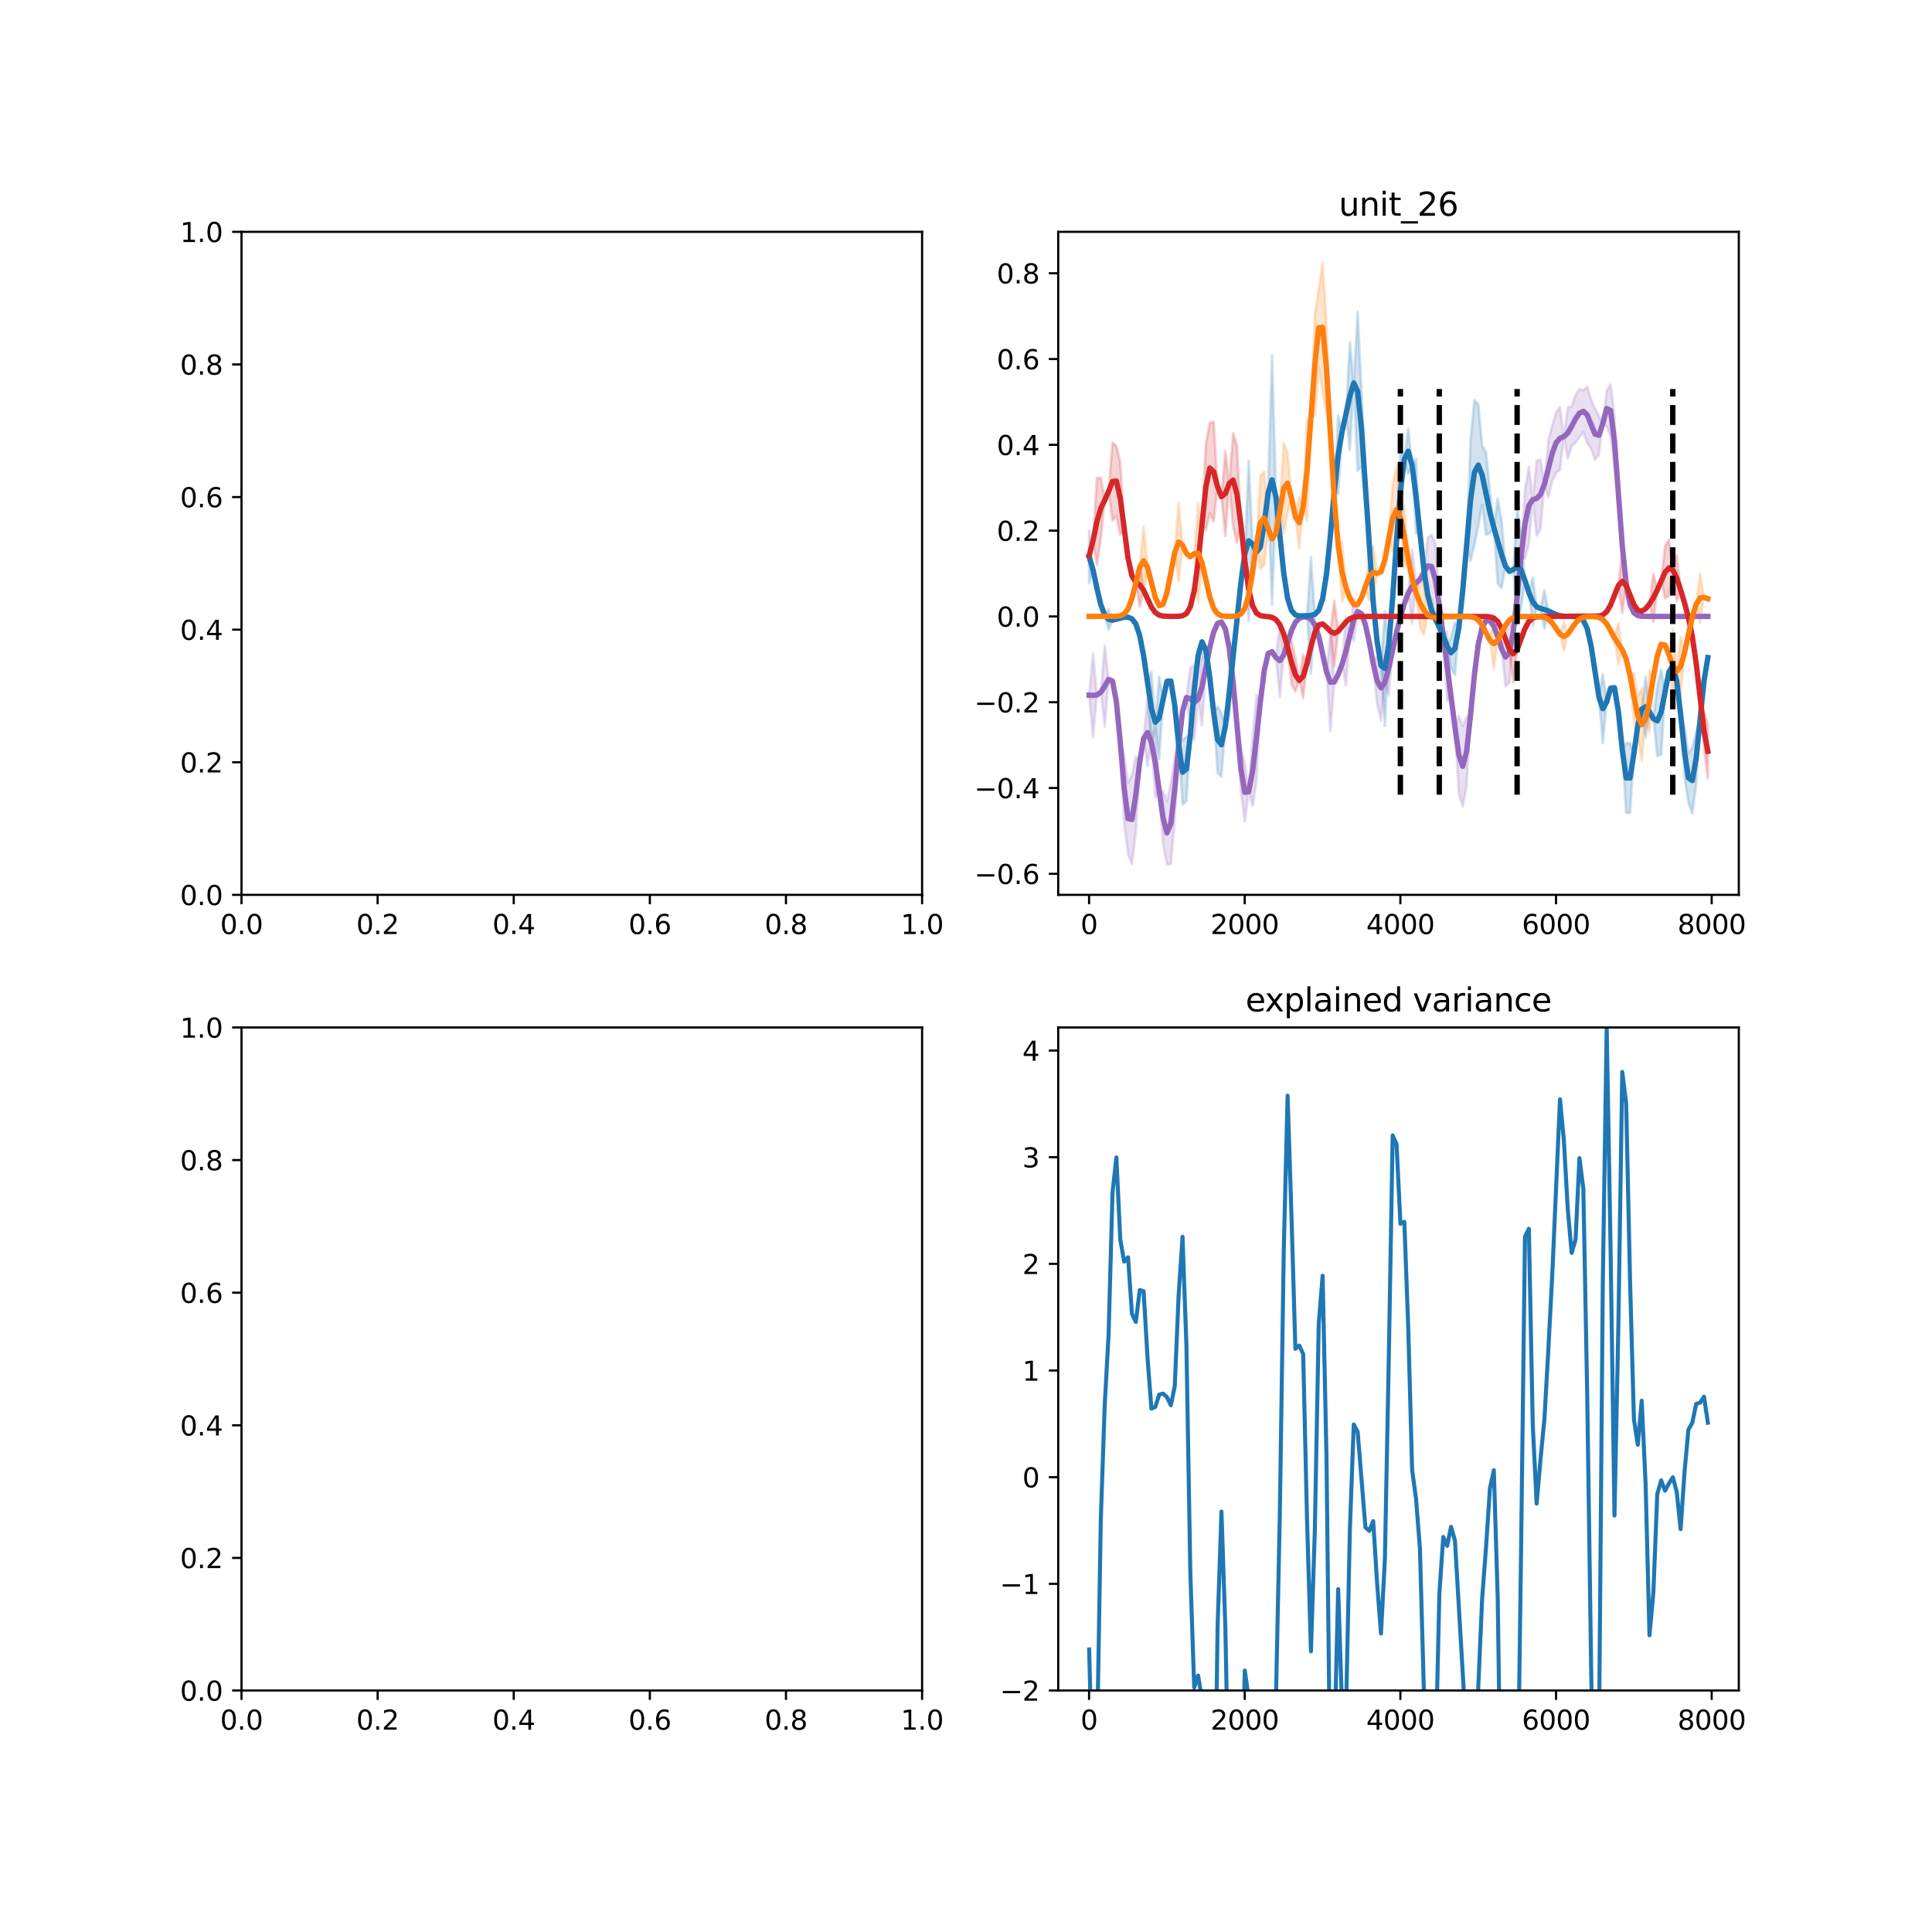 <?xml version="1.0" encoding="utf-8" standalone="no"?>
<!DOCTYPE svg PUBLIC "-//W3C//DTD SVG 1.1//EN"
  "http://www.w3.org/Graphics/SVG/1.1/DTD/svg11.dtd">
<svg xmlns:xlink="http://www.w3.org/1999/xlink" width="720pt" height="720pt" viewBox="0 0 720 720" xmlns="http://www.w3.org/2000/svg" version="1.1">
 <defs>
  <style type="text/css">*{stroke-linejoin: round; stroke-linecap: butt}</style>
 </defs>
 <g id="figure_1">
  <g id="patch_1">
   <path d="M 0 720 
L 720 720 
L 720 0 
L 0 0 
z
" style="fill: #ffffff"/>
  </g>
  <g id="axes_1">
   <g id="patch_2">
    <path d="M 90 333.491 
L 343.636 333.491 
L 343.636 86.4 
L 90 86.4 
z
" style="fill: #ffffff"/>
   </g>
   <g id="matplotlib.axis_1">
    <g id="xtick_1">
     <g id="line2d_1">
      <defs>
       <path id="m029c858990" d="M 0 0 
L 0 3.5 
" style="stroke: #000000; stroke-width: 0.8"/>
      </defs>
      <g>
       <use xlink:href="#m029c858990" x="90" y="333.491" style="stroke: #000000; stroke-width: 0.8"/>
      </g>
     </g>
     <g id="text_1">
      <!-- 0.0 -->
      <g transform="translate(82.048 348.089)scale(0.1 -0.1)">
       <defs>
        <path id="DejaVuSans-30" d="M 2034 4250 
Q 1547 4250 1301 3770 
Q 1056 3291 1056 2328 
Q 1056 1369 1301 889 
Q 1547 409 2034 409 
Q 2525 409 2770 889 
Q 3016 1369 3016 2328 
Q 3016 3291 2770 3770 
Q 2525 4250 2034 4250 
z
M 2034 4750 
Q 2819 4750 3233 4129 
Q 3647 3509 3647 2328 
Q 3647 1150 3233 529 
Q 2819 -91 2034 -91 
Q 1250 -91 836 529 
Q 422 1150 422 2328 
Q 422 3509 836 4129 
Q 1250 4750 2034 4750 
z
" transform="scale(0.016)"/>
        <path id="DejaVuSans-2e" d="M 684 794 
L 1344 794 
L 1344 0 
L 684 0 
L 684 794 
z
" transform="scale(0.016)"/>
       </defs>
       <use xlink:href="#DejaVuSans-30"/>
       <use xlink:href="#DejaVuSans-2e" x="63.623"/>
       <use xlink:href="#DejaVuSans-30" x="95.41"/>
      </g>
     </g>
    </g>
    <g id="xtick_2">
     <g id="line2d_2">
      <g>
       <use xlink:href="#m029c858990" x="140.727" y="333.491" style="stroke: #000000; stroke-width: 0.8"/>
      </g>
     </g>
     <g id="text_2">
      <!-- 0.2 -->
      <g transform="translate(132.776 348.089)scale(0.1 -0.1)">
       <defs>
        <path id="DejaVuSans-32" d="M 1228 531 
L 3431 531 
L 3431 0 
L 469 0 
L 469 531 
Q 828 903 1448 1529 
Q 2069 2156 2228 2338 
Q 2531 2678 2651 2914 
Q 2772 3150 2772 3378 
Q 2772 3750 2511 3984 
Q 2250 4219 1831 4219 
Q 1534 4219 1204 4116 
Q 875 4013 500 3803 
L 500 4441 
Q 881 4594 1212 4672 
Q 1544 4750 1819 4750 
Q 2544 4750 2975 4387 
Q 3406 4025 3406 3419 
Q 3406 3131 3298 2873 
Q 3191 2616 2906 2266 
Q 2828 2175 2409 1742 
Q 1991 1309 1228 531 
z
" transform="scale(0.016)"/>
       </defs>
       <use xlink:href="#DejaVuSans-30"/>
       <use xlink:href="#DejaVuSans-2e" x="63.623"/>
       <use xlink:href="#DejaVuSans-32" x="95.41"/>
      </g>
     </g>
    </g>
    <g id="xtick_3">
     <g id="line2d_3">
      <g>
       <use xlink:href="#m029c858990" x="191.455" y="333.491" style="stroke: #000000; stroke-width: 0.8"/>
      </g>
     </g>
     <g id="text_3">
      <!-- 0.4 -->
      <g transform="translate(183.503 348.089)scale(0.1 -0.1)">
       <defs>
        <path id="DejaVuSans-34" d="M 2419 4116 
L 825 1625 
L 2419 1625 
L 2419 4116 
z
M 2253 4666 
L 3047 4666 
L 3047 1625 
L 3713 1625 
L 3713 1100 
L 3047 1100 
L 3047 0 
L 2419 0 
L 2419 1100 
L 313 1100 
L 313 1709 
L 2253 4666 
z
" transform="scale(0.016)"/>
       </defs>
       <use xlink:href="#DejaVuSans-30"/>
       <use xlink:href="#DejaVuSans-2e" x="63.623"/>
       <use xlink:href="#DejaVuSans-34" x="95.41"/>
      </g>
     </g>
    </g>
    <g id="xtick_4">
     <g id="line2d_4">
      <g>
       <use xlink:href="#m029c858990" x="242.182" y="333.491" style="stroke: #000000; stroke-width: 0.8"/>
      </g>
     </g>
     <g id="text_4">
      <!-- 0.6 -->
      <g transform="translate(234.23 348.089)scale(0.1 -0.1)">
       <defs>
        <path id="DejaVuSans-36" d="M 2113 2584 
Q 1688 2584 1439 2293 
Q 1191 2003 1191 1497 
Q 1191 994 1439 701 
Q 1688 409 2113 409 
Q 2538 409 2786 701 
Q 3034 994 3034 1497 
Q 3034 2003 2786 2293 
Q 2538 2584 2113 2584 
z
M 3366 4563 
L 3366 3988 
Q 3128 4100 2886 4159 
Q 2644 4219 2406 4219 
Q 1781 4219 1451 3797 
Q 1122 3375 1075 2522 
Q 1259 2794 1537 2939 
Q 1816 3084 2150 3084 
Q 2853 3084 3261 2657 
Q 3669 2231 3669 1497 
Q 3669 778 3244 343 
Q 2819 -91 2113 -91 
Q 1303 -91 875 529 
Q 447 1150 447 2328 
Q 447 3434 972 4092 
Q 1497 4750 2381 4750 
Q 2619 4750 2861 4703 
Q 3103 4656 3366 4563 
z
" transform="scale(0.016)"/>
       </defs>
       <use xlink:href="#DejaVuSans-30"/>
       <use xlink:href="#DejaVuSans-2e" x="63.623"/>
       <use xlink:href="#DejaVuSans-36" x="95.41"/>
      </g>
     </g>
    </g>
    <g id="xtick_5">
     <g id="line2d_5">
      <g>
       <use xlink:href="#m029c858990" x="292.909" y="333.491" style="stroke: #000000; stroke-width: 0.8"/>
      </g>
     </g>
     <g id="text_5">
      <!-- 0.8 -->
      <g transform="translate(284.958 348.089)scale(0.1 -0.1)">
       <defs>
        <path id="DejaVuSans-38" d="M 2034 2216 
Q 1584 2216 1326 1975 
Q 1069 1734 1069 1313 
Q 1069 891 1326 650 
Q 1584 409 2034 409 
Q 2484 409 2743 651 
Q 3003 894 3003 1313 
Q 3003 1734 2745 1975 
Q 2488 2216 2034 2216 
z
M 1403 2484 
Q 997 2584 770 2862 
Q 544 3141 544 3541 
Q 544 4100 942 4425 
Q 1341 4750 2034 4750 
Q 2731 4750 3128 4425 
Q 3525 4100 3525 3541 
Q 3525 3141 3298 2862 
Q 3072 2584 2669 2484 
Q 3125 2378 3379 2068 
Q 3634 1759 3634 1313 
Q 3634 634 3220 271 
Q 2806 -91 2034 -91 
Q 1263 -91 848 271 
Q 434 634 434 1313 
Q 434 1759 690 2068 
Q 947 2378 1403 2484 
z
M 1172 3481 
Q 1172 3119 1398 2916 
Q 1625 2713 2034 2713 
Q 2441 2713 2670 2916 
Q 2900 3119 2900 3481 
Q 2900 3844 2670 4047 
Q 2441 4250 2034 4250 
Q 1625 4250 1398 4047 
Q 1172 3844 1172 3481 
z
" transform="scale(0.016)"/>
       </defs>
       <use xlink:href="#DejaVuSans-30"/>
       <use xlink:href="#DejaVuSans-2e" x="63.623"/>
       <use xlink:href="#DejaVuSans-38" x="95.41"/>
      </g>
     </g>
    </g>
    <g id="xtick_6">
     <g id="line2d_6">
      <g>
       <use xlink:href="#m029c858990" x="343.636" y="333.491" style="stroke: #000000; stroke-width: 0.8"/>
      </g>
     </g>
     <g id="text_6">
      <!-- 1.0 -->
      <g transform="translate(335.685 348.089)scale(0.1 -0.1)">
       <defs>
        <path id="DejaVuSans-31" d="M 794 531 
L 1825 531 
L 1825 4091 
L 703 3866 
L 703 4441 
L 1819 4666 
L 2450 4666 
L 2450 531 
L 3481 531 
L 3481 0 
L 794 0 
L 794 531 
z
" transform="scale(0.016)"/>
       </defs>
       <use xlink:href="#DejaVuSans-31"/>
       <use xlink:href="#DejaVuSans-2e" x="63.623"/>
       <use xlink:href="#DejaVuSans-30" x="95.41"/>
      </g>
     </g>
    </g>
   </g>
   <g id="matplotlib.axis_2">
    <g id="ytick_1">
     <g id="line2d_7">
      <defs>
       <path id="me427425db2" d="M 0 0 
L -3.5 0 
" style="stroke: #000000; stroke-width: 0.8"/>
      </defs>
      <g>
       <use xlink:href="#me427425db2" x="90" y="333.491" style="stroke: #000000; stroke-width: 0.8"/>
      </g>
     </g>
     <g id="text_7">
      <!-- 0.0 -->
      <g transform="translate(67.097 337.29)scale(0.1 -0.1)">
       <use xlink:href="#DejaVuSans-30"/>
       <use xlink:href="#DejaVuSans-2e" x="63.623"/>
       <use xlink:href="#DejaVuSans-30" x="95.41"/>
      </g>
     </g>
    </g>
    <g id="ytick_2">
     <g id="line2d_8">
      <g>
       <use xlink:href="#me427425db2" x="90" y="284.073" style="stroke: #000000; stroke-width: 0.8"/>
      </g>
     </g>
     <g id="text_8">
      <!-- 0.2 -->
      <g transform="translate(67.097 287.872)scale(0.1 -0.1)">
       <use xlink:href="#DejaVuSans-30"/>
       <use xlink:href="#DejaVuSans-2e" x="63.623"/>
       <use xlink:href="#DejaVuSans-32" x="95.41"/>
      </g>
     </g>
    </g>
    <g id="ytick_3">
     <g id="line2d_9">
      <g>
       <use xlink:href="#me427425db2" x="90" y="234.655" style="stroke: #000000; stroke-width: 0.8"/>
      </g>
     </g>
     <g id="text_9">
      <!-- 0.4 -->
      <g transform="translate(67.097 238.454)scale(0.1 -0.1)">
       <use xlink:href="#DejaVuSans-30"/>
       <use xlink:href="#DejaVuSans-2e" x="63.623"/>
       <use xlink:href="#DejaVuSans-34" x="95.41"/>
      </g>
     </g>
    </g>
    <g id="ytick_4">
     <g id="line2d_10">
      <g>
       <use xlink:href="#me427425db2" x="90" y="185.236" style="stroke: #000000; stroke-width: 0.8"/>
      </g>
     </g>
     <g id="text_10">
      <!-- 0.6 -->
      <g transform="translate(67.097 189.036)scale(0.1 -0.1)">
       <use xlink:href="#DejaVuSans-30"/>
       <use xlink:href="#DejaVuSans-2e" x="63.623"/>
       <use xlink:href="#DejaVuSans-36" x="95.41"/>
      </g>
     </g>
    </g>
    <g id="ytick_5">
     <g id="line2d_11">
      <g>
       <use xlink:href="#me427425db2" x="90" y="135.818" style="stroke: #000000; stroke-width: 0.8"/>
      </g>
     </g>
     <g id="text_11">
      <!-- 0.8 -->
      <g transform="translate(67.097 139.617)scale(0.1 -0.1)">
       <use xlink:href="#DejaVuSans-30"/>
       <use xlink:href="#DejaVuSans-2e" x="63.623"/>
       <use xlink:href="#DejaVuSans-38" x="95.41"/>
      </g>
     </g>
    </g>
    <g id="ytick_6">
     <g id="line2d_12">
      <g>
       <use xlink:href="#me427425db2" x="90" y="86.4" style="stroke: #000000; stroke-width: 0.8"/>
      </g>
     </g>
     <g id="text_12">
      <!-- 1.0 -->
      <g transform="translate(67.097 90.199)scale(0.1 -0.1)">
       <use xlink:href="#DejaVuSans-31"/>
       <use xlink:href="#DejaVuSans-2e" x="63.623"/>
       <use xlink:href="#DejaVuSans-30" x="95.41"/>
      </g>
     </g>
    </g>
   </g>
   <g id="patch_3">
    <path d="M 90 333.491 
L 90 86.4 
" style="fill: none; stroke: #000000; stroke-width: 0.8; stroke-linejoin: miter; stroke-linecap: square"/>
   </g>
   <g id="patch_4">
    <path d="M 343.636 333.491 
L 343.636 86.4 
" style="fill: none; stroke: #000000; stroke-width: 0.8; stroke-linejoin: miter; stroke-linecap: square"/>
   </g>
   <g id="patch_5">
    <path d="M 90 333.491 
L 343.636 333.491 
" style="fill: none; stroke: #000000; stroke-width: 0.8; stroke-linejoin: miter; stroke-linecap: square"/>
   </g>
   <g id="patch_6">
    <path d="M 90 86.4 
L 343.636 86.4 
" style="fill: none; stroke: #000000; stroke-width: 0.8; stroke-linejoin: miter; stroke-linecap: square"/>
   </g>
  </g>
  <g id="axes_2">
   <g id="patch_7">
    <path d="M 394.364 333.491 
L 648 333.491 
L 648 86.4 
L 394.364 86.4 
z
" style="fill: #ffffff"/>
   </g>
   <g id="PolyCollection_1">
    <defs>
     <path id="m6ed786e4b3" d="M 405.893 -460.924 
L 405.893 -460.924 
L 407.343 -445.159 
L 408.793 -461.016 
L 410.243 -462.014 
L 411.693 -449.108 
L 413.143 -466.802 
L 414.594 -466.171 
L 416.044 -458.462 
L 417.494 -443.372 
L 418.944 -413.482 
L 420.394 -401.531 
L 421.845 -397.97 
L 423.295 -409.658 
L 424.745 -436.126 
L 426.195 -444.796 
L 427.645 -434.515 
L 429.095 -443.446 
L 430.546 -422.728 
L 431.996 -425.416 
L 433.446 -405.155 
L 434.896 -397.74 
L 436.346 -397.994 
L 437.797 -414.288 
L 439.247 -442.231 
L 440.697 -454.862 
L 442.147 -460.046 
L 443.597 -448.206 
L 445.047 -444.178 
L 446.498 -459.39 
L 447.948 -449.636 
L 449.398 -471.189 
L 450.848 -478.655 
L 452.298 -484.443 
L 453.748 -487.654 
L 455.199 -488.207 
L 456.649 -485.651 
L 458.099 -478.569 
L 459.549 -465.827 
L 460.999 -449.07 
L 462.45 -425.039 
L 463.9 -413.764 
L 465.35 -424.956 
L 466.8 -419.674 
L 468.25 -428.686 
L 469.7 -458.546 
L 471.151 -470.098 
L 472.601 -476.434 
L 474.051 -477.132 
L 475.501 -474.934 
L 476.951 -460.177 
L 478.402 -475.894 
L 479.852 -480.417 
L 481.302 -485.003 
L 482.752 -488.078 
L 484.202 -489.555 
L 485.652 -490.047 
L 487.103 -489.99 
L 488.553 -489.277 
L 490.003 -487.21 
L 491.453 -482.901 
L 492.903 -476.395 
L 494.354 -469.68 
L 495.804 -447.355 
L 497.254 -465.856 
L 498.704 -468.665 
L 500.154 -472.5 
L 501.604 -464.486 
L 503.055 -483.406 
L 504.505 -481.139 
L 505.955 -492.06 
L 507.405 -491.27 
L 508.855 -487.141 
L 510.305 -480.521 
L 511.756 -472.779 
L 513.206 -457.372 
L 514.656 -451.485 
L 516.106 -465.653 
L 517.556 -460.749 
L 519.007 -477.851 
L 520.457 -484.371 
L 521.907 -490.106 
L 523.357 -495.069 
L 524.807 -499.021 
L 526.257 -487.572 
L 527.708 -502.683 
L 529.158 -504.049 
L 530.608 -506.558 
L 532.058 -498.587 
L 533.508 -497.006 
L 534.959 -490.022 
L 536.409 -494.332 
L 537.859 -482.947 
L 539.309 -458.72 
L 540.759 -460.801 
L 542.209 -449.13 
L 543.66 -424.176 
L 545.11 -419.42 
L 546.56 -427.108 
L 548.01 -453.384 
L 549.46 -468.461 
L 550.91 -479.93 
L 552.361 -486.283 
L 553.811 -488.703 
L 555.261 -488.646 
L 556.711 -486.658 
L 558.161 -482.857 
L 559.612 -478.197 
L 561.062 -464.29 
L 562.512 -465.578 
L 563.962 -484.679 
L 565.412 -497.794 
L 566.862 -512.592 
L 568.313 -511.831 
L 569.763 -517.277 
L 571.213 -533.801 
L 572.663 -520.31 
L 574.113 -522.692 
L 575.564 -539.552 
L 577.014 -534.623 
L 578.464 -540.612 
L 579.914 -543.709 
L 581.364 -544.951 
L 582.814 -557.288 
L 584.265 -549.063 
L 585.715 -553.713 
L 587.165 -555.04 
L 588.615 -557.03 
L 590.065 -558.864 
L 591.516 -554.866 
L 592.966 -552.665 
L 594.416 -548.706 
L 595.866 -550.551 
L 597.316 -562.19 
L 598.766 -561.05 
L 600.217 -557.321 
L 601.667 -545.982 
L 603.117 -536.324 
L 604.567 -516.706 
L 606.017 -502.508 
L 607.467 -494.812 
L 608.918 -491.617 
L 610.368 -490.591 
L 611.818 -490.334 
L 613.268 -490.284 
L 614.718 -490.277 
L 616.169 -490.277 
L 617.619 -490.277 
L 619.069 -490.277 
L 620.519 -490.277 
L 621.969 -490.277 
L 623.419 -490.277 
L 624.87 -490.277 
L 626.32 -490.277 
L 627.77 -490.277 
L 629.22 -490.277 
L 630.67 -490.277 
L 632.121 -490.277 
L 633.571 -490.277 
L 635.021 -490.277 
L 636.471 -490.277 
L 636.471 -490.277 
L 636.471 -490.277 
L 635.021 -490.277 
L 633.571 -490.277 
L 632.121 -490.277 
L 630.67 -490.277 
L 629.22 -490.277 
L 627.77 -490.277 
L 626.32 -490.277 
L 624.87 -490.277 
L 623.419 -490.277 
L 621.969 -490.277 
L 620.519 -490.277 
L 619.069 -490.277 
L 617.619 -490.277 
L 616.169 -490.277 
L 614.718 -490.277 
L 613.268 -490.284 
L 611.818 -490.334 
L 610.368 -490.591 
L 608.918 -491.617 
L 607.467 -494.812 
L 606.017 -502.508 
L 604.567 -516.706 
L 603.117 -536.324 
L 601.667 -565.195 
L 600.217 -576.733 
L 598.766 -574.428 
L 597.316 -562.19 
L 595.866 -564.998 
L 594.416 -567.705 
L 592.966 -571.11 
L 591.516 -575.866 
L 590.065 -574.609 
L 588.615 -575.024 
L 587.165 -572.806 
L 585.715 -568.562 
L 584.265 -568.219 
L 582.814 -557.288 
L 581.364 -568.373 
L 579.914 -566.329 
L 578.464 -561.446 
L 577.014 -555.842 
L 575.564 -539.552 
L 574.113 -548.785 
L 572.663 -548.174 
L 571.213 -533.801 
L 569.763 -545.941 
L 568.313 -537.662 
L 566.862 -512.592 
L 565.412 -497.794 
L 563.962 -484.679 
L 562.512 -487.969 
L 561.062 -486.019 
L 559.612 -478.197 
L 558.161 -482.857 
L 556.711 -486.658 
L 555.261 -488.646 
L 553.811 -488.703 
L 552.361 -486.283 
L 550.91 -479.93 
L 549.46 -468.461 
L 548.01 -453.384 
L 546.56 -452.869 
L 545.11 -449.432 
L 543.66 -453.172 
L 542.209 -449.13 
L 540.759 -460.801 
L 539.309 -484.873 
L 537.859 -482.947 
L 536.409 -494.332 
L 534.959 -517.615 
L 533.508 -520.769 
L 532.058 -519.61 
L 530.608 -506.558 
L 529.158 -504.049 
L 527.708 -502.683 
L 526.257 -515.364 
L 524.807 -499.021 
L 523.357 -495.069 
L 521.907 -490.106 
L 520.457 -484.371 
L 519.007 -477.851 
L 517.556 -481.426 
L 516.106 -465.653 
L 514.656 -475.817 
L 513.206 -475.258 
L 511.756 -472.779 
L 510.305 -480.521 
L 508.855 -487.141 
L 507.405 -491.27 
L 505.955 -492.06 
L 504.505 -497.05 
L 503.055 -483.406 
L 501.604 -490.214 
L 500.154 -472.5 
L 498.704 -468.665 
L 497.254 -465.856 
L 495.804 -484.123 
L 494.354 -469.68 
L 492.903 -476.395 
L 491.453 -482.901 
L 490.003 -487.21 
L 488.553 -489.277 
L 487.103 -489.99 
L 485.652 -490.047 
L 484.202 -489.555 
L 482.752 -488.078 
L 481.302 -485.003 
L 479.852 -480.417 
L 478.402 -475.894 
L 476.951 -487.402 
L 475.501 -474.934 
L 474.051 -477.132 
L 472.601 -476.434 
L 471.151 -470.098 
L 469.7 -458.546 
L 468.25 -460.991 
L 466.8 -445.545 
L 465.35 -424.956 
L 463.9 -435.683 
L 462.45 -441.929 
L 460.999 -449.07 
L 459.549 -465.827 
L 458.099 -478.569 
L 456.649 -485.651 
L 455.199 -488.207 
L 453.748 -487.654 
L 452.298 -484.443 
L 450.848 -478.655 
L 449.398 -471.189 
L 447.948 -478.466 
L 446.498 -459.39 
L 445.047 -472.334 
L 443.597 -471.09 
L 442.147 -460.046 
L 440.697 -454.862 
L 439.247 -442.231 
L 437.797 -437.47 
L 436.346 -428.346 
L 434.896 -421.47 
L 433.446 -425.114 
L 431.996 -425.416 
L 430.546 -448.782 
L 429.095 -443.446 
L 427.645 -459.487 
L 426.195 -444.796 
L 424.745 -436.126 
L 423.295 -438.04 
L 421.845 -431.265 
L 420.394 -428.323 
L 418.944 -438.911 
L 417.494 -443.372 
L 416.044 -458.462 
L 414.594 -466.171 
L 413.143 -466.802 
L 411.693 -479.444 
L 410.243 -462.014 
L 408.793 -461.016 
L 407.343 -476.528 
L 405.893 -460.924 
z
" style="stroke: #9467bd; stroke-opacity: 0.2"/>
    </defs>
    <g clip-path="url(#p0b4d30f438)">
     <use xlink:href="#m6ed786e4b3" x="0" y="720" style="fill: #9467bd; fill-opacity: 0.2; stroke: #9467bd; stroke-opacity: 0.2"/>
    </g>
   </g>
   <g id="PolyCollection_2">
    <defs>
     <path id="mf87852cc79" d="M 405.893 -522.278 
L 405.893 -502.654 
L 407.343 -507.661 
L 408.793 -500.723 
L 410.243 -494.643 
L 411.693 -490.829 
L 413.143 -485.333 
L 414.594 -488.864 
L 416.044 -489.227 
L 417.494 -489.697 
L 418.944 -489.996 
L 420.394 -489.985 
L 421.845 -489.391 
L 423.295 -487.491 
L 424.745 -483.151 
L 426.195 -475.571 
L 427.645 -465.533 
L 429.095 -442.245 
L 430.546 -450.837 
L 431.996 -437.173 
L 433.446 -459.38 
L 434.896 -466.079 
L 436.346 -466.212 
L 437.797 -457.069 
L 439.247 -442.679 
L 440.697 -420.165 
L 442.147 -421.518 
L 443.597 -446.009 
L 445.047 -462.744 
L 446.498 -475.679 
L 447.948 -480.803 
L 449.398 -477.596 
L 450.848 -467.529 
L 452.298 -454.428 
L 453.748 -431.986 
L 455.199 -430.567 
L 456.649 -449.325 
L 458.099 -453.256 
L 459.549 -475.534 
L 460.999 -489.567 
L 462.45 -502.922 
L 463.9 -513.537 
L 465.35 -488.568 
L 466.8 -517.234 
L 468.25 -514.291 
L 469.7 -516.067 
L 471.151 -525.043 
L 472.601 -534.485 
L 474.051 -494.716 
L 475.501 -533.432 
L 476.951 -520.717 
L 478.402 -506.503 
L 479.852 -497.016 
L 481.302 -492.465 
L 482.752 -490.861 
L 484.202 -490.473 
L 485.652 -490.46 
L 487.103 -490.536 
L 488.553 -468.963 
L 490.003 -491.046 
L 491.453 -492.535 
L 492.903 -496.844 
L 494.354 -506.062 
L 495.804 -520.555 
L 497.254 -537.075 
L 498.704 -535.876 
L 500.154 -559.121 
L 501.604 -565.519 
L 503.055 -552.319 
L 504.505 -577.265 
L 505.955 -544.572 
L 507.405 -546.151 
L 508.855 -531.989 
L 510.305 -515 
L 511.756 -495.567 
L 513.206 -480.983 
L 514.656 -471.966 
L 516.106 -449.503 
L 517.556 -479.781 
L 519.007 -497.279 
L 520.457 -518.422 
L 521.907 -520.375 
L 523.357 -548.896 
L 524.807 -543.349 
L 526.257 -546.529 
L 527.708 -521.131 
L 529.158 -521.074 
L 530.608 -508.005 
L 532.058 -498.389 
L 533.508 -492.529 
L 534.959 -489.073 
L 536.409 -483.177 
L 537.859 -480.37 
L 539.309 -479.214 
L 540.759 -470.93 
L 542.209 -468.501 
L 543.66 -485.988 
L 545.11 -499.837 
L 546.56 -517.201 
L 548.01 -511.037 
L 549.46 -517.027 
L 550.91 -523.875 
L 552.361 -531.889 
L 553.811 -520.652 
L 555.261 -521.219 
L 556.711 -523.351 
L 558.161 -502.506 
L 559.612 -500.808 
L 561.062 -508.973 
L 562.512 -507.065 
L 563.962 -507.749 
L 565.412 -487.166 
L 566.862 -493.537 
L 568.313 -503.715 
L 569.763 -499.148 
L 571.213 -486.643 
L 572.663 -493.89 
L 574.113 -493.213 
L 575.564 -485.731 
L 577.014 -492.312 
L 578.464 -491.613 
L 579.914 -490.977 
L 581.364 -490.566 
L 582.814 -490.37 
L 584.265 -490.3 
L 585.715 -490.27 
L 587.165 -490.203 
L 588.615 -489.9 
L 590.065 -488.787 
L 591.516 -485.688 
L 592.966 -479.27 
L 594.416 -469.7 
L 595.866 -460.266 
L 597.316 -443.007 
L 598.766 -458.423 
L 600.217 -463.526 
L 601.667 -463.712 
L 603.117 -454.893 
L 604.567 -440.642 
L 606.017 -417.05 
L 607.467 -416.991 
L 608.918 -439.188 
L 610.368 -449.757 
L 611.818 -455.732 
L 613.268 -445.321 
L 614.718 -454.697 
L 616.169 -452.167 
L 617.619 -438.21 
L 619.069 -438.744 
L 620.519 -462.071 
L 621.969 -469.612 
L 623.419 -471.925 
L 624.87 -466.125 
L 626.32 -453.705 
L 627.77 -430.227 
L 629.22 -421.049 
L 630.67 -416.827 
L 632.121 -427.48 
L 633.571 -451.764 
L 635.021 -466.169 
L 636.471 -474.961 
L 636.471 -474.961 
L 636.471 -474.961 
L 635.021 -466.169 
L 633.571 -451.764 
L 632.121 -447.402 
L 630.67 -441.419 
L 629.22 -439.158 
L 627.77 -449.171 
L 626.32 -453.705 
L 624.87 -466.125 
L 623.419 -471.925 
L 621.969 -469.612 
L 620.519 -462.071 
L 619.069 -470.577 
L 617.619 -464.469 
L 616.169 -452.167 
L 614.718 -454.697 
L 613.268 -467.887 
L 611.818 -455.732 
L 610.368 -449.757 
L 608.918 -439.188 
L 607.467 -443.14 
L 606.017 -443.064 
L 604.567 -440.642 
L 603.117 -454.893 
L 601.667 -463.712 
L 600.217 -463.526 
L 598.766 -458.423 
L 597.316 -468.791 
L 595.866 -460.266 
L 594.416 -469.7 
L 592.966 -479.27 
L 591.516 -485.688 
L 590.065 -488.787 
L 588.615 -489.9 
L 587.165 -490.203 
L 585.715 -490.27 
L 584.265 -490.3 
L 582.814 -490.37 
L 581.364 -490.566 
L 579.914 -490.977 
L 578.464 -491.613 
L 577.014 -492.312 
L 575.564 -499.958 
L 574.113 -493.213 
L 572.663 -493.89 
L 571.213 -504.728 
L 569.763 -499.148 
L 568.313 -503.715 
L 566.862 -521.487 
L 565.412 -530.328 
L 563.962 -507.749 
L 562.512 -507.065 
L 561.062 -508.973 
L 559.612 -525.822 
L 558.161 -534.225 
L 556.711 -523.351 
L 555.261 -536.916 
L 553.811 -551.435 
L 552.361 -553.966 
L 550.91 -569.446 
L 549.46 -570.884 
L 548.01 -555.861 
L 546.56 -517.201 
L 545.11 -499.837 
L 543.66 -485.988 
L 542.209 -488.073 
L 540.759 -482.546 
L 539.309 -479.214 
L 537.859 -485.557 
L 536.409 -489.376 
L 534.959 -489.073 
L 533.508 -492.529 
L 532.058 -498.389 
L 530.608 -508.005 
L 529.158 -521.074 
L 527.708 -549.142 
L 526.257 -546.529 
L 524.807 -560.36 
L 523.357 -548.896 
L 521.907 -553.893 
L 520.457 -518.422 
L 519.007 -497.279 
L 517.556 -479.781 
L 516.106 -492.272 
L 514.656 -471.966 
L 513.206 -480.983 
L 511.756 -495.567 
L 510.305 -515 
L 508.855 -544.155 
L 507.405 -573.971 
L 505.955 -603.846 
L 504.505 -577.265 
L 503.055 -592.459 
L 501.604 -565.519 
L 500.154 -559.121 
L 498.704 -565.259 
L 497.254 -537.075 
L 495.804 -520.555 
L 494.354 -506.062 
L 492.903 -496.844 
L 491.453 -492.535 
L 490.003 -491.046 
L 488.553 -512.35 
L 487.103 -490.536 
L 485.652 -490.46 
L 484.202 -490.473 
L 482.752 -490.861 
L 481.302 -492.465 
L 479.852 -497.016 
L 478.402 -506.503 
L 476.951 -520.717 
L 475.501 -536.135 
L 474.051 -587.593 
L 472.601 -538.182 
L 471.151 -525.043 
L 469.7 -516.067 
L 468.25 -514.291 
L 466.8 -517.234 
L 465.35 -548.329 
L 463.9 -513.537 
L 462.45 -502.922 
L 460.999 -489.567 
L 459.549 -475.534 
L 458.099 -469.887 
L 456.649 -449.325 
L 455.199 -454.35 
L 453.748 -456.744 
L 452.298 -454.428 
L 450.848 -467.529 
L 449.398 -477.596 
L 447.948 -480.803 
L 446.498 -475.679 
L 445.047 -462.744 
L 443.597 -446.009 
L 442.147 -445.301 
L 440.697 -444.31 
L 439.247 -442.679 
L 437.797 -457.069 
L 436.346 -466.212 
L 434.896 -466.079 
L 433.446 -459.38 
L 431.996 -467.79 
L 430.546 -450.837 
L 429.095 -469.708 
L 427.645 -465.533 
L 426.195 -475.571 
L 424.745 -483.151 
L 423.295 -487.491 
L 421.845 -489.391 
L 420.394 -489.985 
L 418.944 -489.996 
L 417.494 -489.697 
L 416.044 -489.227 
L 414.594 -488.864 
L 413.143 -492.965 
L 411.693 -490.829 
L 410.243 -494.643 
L 408.793 -500.723 
L 407.343 -507.661 
L 405.893 -522.278 
z
" style="stroke: #1f77b4; stroke-opacity: 0.2"/>
    </defs>
    <g clip-path="url(#p0b4d30f438)">
     <use xlink:href="#mf87852cc79" x="0" y="720" style="fill: #1f77b4; fill-opacity: 0.2; stroke: #1f77b4; stroke-opacity: 0.2"/>
    </g>
   </g>
   <g id="PolyCollection_3">
    <defs>
     <path id="m78c5c9e20a" d="M 405.893 -512.99 
L 405.893 -512.99 
L 407.343 -518.519 
L 408.793 -509.392 
L 410.243 -519.272 
L 411.693 -533.572 
L 413.143 -536.914 
L 414.594 -525.943 
L 416.044 -527.676 
L 417.494 -520.774 
L 418.944 -522.965 
L 420.394 -511.983 
L 421.845 -505.359 
L 423.295 -503.002 
L 424.745 -493.878 
L 426.195 -500.027 
L 427.645 -496.864 
L 429.095 -493.786 
L 430.546 -491.737 
L 431.996 -490.751 
L 433.446 -490.397 
L 434.896 -490.3 
L 436.346 -490.28 
L 437.797 -490.283 
L 439.247 -490.323 
L 440.697 -490.529 
L 442.147 -491.343 
L 443.597 -493.847 
L 445.047 -499.794 
L 446.498 -510.555 
L 447.948 -525.026 
L 449.398 -522.391 
L 450.848 -528.603 
L 452.298 -525.641 
L 453.748 -538.612 
L 455.199 -534.91 
L 456.649 -520.26 
L 458.099 -539.831 
L 459.549 -523.582 
L 460.999 -517.757 
L 462.45 -524.426 
L 463.9 -511.136 
L 465.35 -500.504 
L 466.8 -494.264 
L 468.25 -491.506 
L 469.7 -490.572 
L 471.151 -490.318 
L 472.601 -490.201 
L 474.051 -489.925 
L 475.501 -489.115 
L 476.951 -487.211 
L 478.402 -483.727 
L 479.852 -478.744 
L 481.302 -465.052 
L 482.752 -462.193 
L 484.202 -466.427 
L 485.652 -459.914 
L 487.103 -472.803 
L 488.553 -479.054 
L 490.003 -484.283 
L 491.453 -487.101 
L 492.903 -487.49 
L 494.354 -486.273 
L 495.804 -484.686 
L 497.254 -471.705 
L 498.704 -484.722 
L 500.154 -486.459 
L 501.604 -488.233 
L 503.055 -489.425 
L 504.505 -490 
L 505.955 -490.207 
L 507.405 -490.263 
L 508.855 -490.275 
L 510.305 -490.277 
L 511.756 -490.277 
L 513.206 -490.277 
L 514.656 -490.277 
L 516.106 -490.277 
L 517.556 -490.277 
L 519.007 -490.277 
L 520.457 -490.277 
L 521.907 -490.277 
L 523.357 -490.277 
L 524.807 -490.277 
L 526.257 -490.277 
L 527.708 -490.277 
L 529.158 -490.277 
L 530.608 -490.277 
L 532.058 -490.277 
L 533.508 -490.277 
L 534.959 -490.277 
L 536.409 -490.277 
L 537.859 -490.277 
L 539.309 -490.277 
L 540.759 -490.277 
L 542.209 -490.277 
L 543.66 -490.277 
L 545.11 -490.277 
L 546.56 -490.277 
L 548.01 -490.277 
L 549.46 -490.277 
L 550.91 -490.277 
L 552.361 -490.272 
L 553.811 -490.246 
L 555.261 -490.122 
L 556.711 -489.664 
L 558.161 -488.388 
L 559.612 -485.746 
L 561.062 -481.813 
L 562.512 -477.962 
L 563.962 -465.502 
L 565.412 -477.962 
L 566.862 -481.813 
L 568.313 -485.746 
L 569.763 -488.388 
L 571.213 -489.664 
L 572.663 -490.122 
L 574.113 -490.246 
L 575.564 -490.272 
L 577.014 -490.277 
L 578.464 -490.277 
L 579.914 -490.277 
L 581.364 -490.277 
L 582.814 -490.277 
L 584.265 -490.277 
L 585.715 -490.277 
L 587.165 -490.277 
L 588.615 -490.277 
L 590.065 -490.277 
L 591.516 -490.277 
L 592.966 -490.281 
L 594.416 -490.305 
L 595.866 -490.422 
L 597.316 -490.851 
L 598.766 -492.047 
L 600.217 -494.523 
L 601.667 -498.209 
L 603.117 -501.818 
L 604.567 -491.607 
L 606.017 -501.827 
L 607.467 -498.252 
L 608.918 -494.695 
L 610.368 -492.588 
L 611.818 -492.195 
L 613.268 -493.129 
L 614.718 -494.898 
L 616.169 -488.282 
L 617.619 -500.152 
L 619.069 -503.572 
L 620.519 -496.992 
L 621.969 -497.847 
L 623.419 -507.601 
L 624.87 -495.976 
L 626.32 -500.185 
L 627.77 -495.283 
L 629.22 -489.901 
L 630.67 -482.845 
L 632.121 -472.742 
L 633.571 -459.995 
L 635.021 -440.91 
L 636.471 -429.872 
L 636.471 -450.18 
L 636.471 -450.18 
L 635.021 -454.422 
L 633.571 -459.995 
L 632.121 -472.742 
L 630.67 -482.845 
L 629.22 -489.901 
L 627.77 -495.283 
L 626.32 -500.185 
L 624.87 -513.197 
L 623.419 -507.601 
L 621.969 -518.865 
L 620.519 -516.461 
L 619.069 -503.572 
L 617.619 -500.152 
L 616.169 -506.182 
L 614.718 -494.898 
L 613.268 -493.129 
L 611.818 -492.195 
L 610.368 -492.588 
L 608.918 -494.695 
L 607.467 -498.252 
L 606.017 -501.827 
L 604.567 -515.105 
L 603.117 -501.818 
L 601.667 -498.209 
L 600.217 -494.523 
L 598.766 -492.047 
L 597.316 -490.851 
L 595.866 -490.422 
L 594.416 -490.305 
L 592.966 -490.281 
L 591.516 -490.277 
L 590.065 -490.277 
L 588.615 -490.277 
L 587.165 -490.277 
L 585.715 -490.277 
L 584.265 -490.277 
L 582.814 -490.277 
L 581.364 -490.277 
L 579.914 -490.277 
L 578.464 -490.277 
L 577.014 -490.277 
L 575.564 -490.272 
L 574.113 -490.246 
L 572.663 -490.122 
L 571.213 -489.664 
L 569.763 -488.388 
L 568.313 -485.746 
L 566.862 -481.813 
L 565.412 -477.962 
L 563.962 -487.141 
L 562.512 -477.962 
L 561.062 -481.813 
L 559.612 -485.746 
L 558.161 -488.388 
L 556.711 -489.664 
L 555.261 -490.122 
L 553.811 -490.246 
L 552.361 -490.272 
L 550.91 -490.277 
L 549.46 -490.277 
L 548.01 -490.277 
L 546.56 -490.277 
L 545.11 -490.277 
L 543.66 -490.277 
L 542.209 -490.277 
L 540.759 -490.277 
L 539.309 -490.277 
L 537.859 -490.277 
L 536.409 -490.277 
L 534.959 -490.277 
L 533.508 -490.277 
L 532.058 -490.277 
L 530.608 -490.277 
L 529.158 -490.277 
L 527.708 -490.277 
L 526.257 -490.277 
L 524.807 -490.277 
L 523.357 -490.277 
L 521.907 -490.277 
L 520.457 -490.277 
L 519.007 -490.277 
L 517.556 -490.277 
L 516.106 -490.277 
L 514.656 -490.277 
L 513.206 -490.277 
L 511.756 -490.277 
L 510.305 -490.277 
L 508.855 -490.275 
L 507.405 -490.263 
L 505.955 -490.207 
L 504.505 -490 
L 503.055 -489.425 
L 501.604 -488.233 
L 500.154 -486.459 
L 498.704 -484.722 
L 497.254 -496.248 
L 495.804 -484.686 
L 494.354 -486.273 
L 492.903 -487.49 
L 491.453 -487.101 
L 490.003 -484.283 
L 488.553 -479.054 
L 487.103 -472.803 
L 485.652 -475.983 
L 484.202 -466.427 
L 482.752 -474.877 
L 481.302 -481.304 
L 479.852 -478.744 
L 478.402 -483.727 
L 476.951 -487.211 
L 475.501 -489.115 
L 474.051 -489.925 
L 472.601 -490.201 
L 471.151 -490.318 
L 469.7 -490.572 
L 468.25 -491.506 
L 466.8 -494.264 
L 465.35 -500.504 
L 463.9 -511.136 
L 462.45 -524.426 
L 460.999 -553.91 
L 459.549 -558.583 
L 458.099 -539.831 
L 456.649 -551.855 
L 455.199 -534.91 
L 453.748 -538.612 
L 452.298 -562.795 
L 450.848 -562.491 
L 449.398 -554.738 
L 447.948 -525.026 
L 446.498 -510.555 
L 445.047 -499.794 
L 443.597 -493.847 
L 442.147 -491.343 
L 440.697 -490.529 
L 439.247 -490.323 
L 437.797 -490.283 
L 436.346 -490.28 
L 434.896 -490.3 
L 433.446 -490.397 
L 431.996 -490.751 
L 430.546 -491.737 
L 429.095 -493.786 
L 427.645 -496.864 
L 426.195 -500.027 
L 424.745 -510.17 
L 423.295 -503.002 
L 421.845 -505.359 
L 420.394 -511.983 
L 418.944 -522.965 
L 417.494 -547.808 
L 416.044 -553.763 
L 414.594 -555.166 
L 413.143 -536.914 
L 411.693 -533.572 
L 410.243 -541.951 
L 408.793 -541.872 
L 407.343 -518.519 
L 405.893 -512.99 
z
" style="stroke: #d62728; stroke-opacity: 0.2"/>
    </defs>
    <g clip-path="url(#p0b4d30f438)">
     <use xlink:href="#m78c5c9e20a" x="0" y="720" style="fill: #d62728; fill-opacity: 0.2; stroke: #d62728; stroke-opacity: 0.2"/>
    </g>
   </g>
   <g id="PolyCollection_4">
    <defs>
     <path id="mb02ee85255" d="M 405.893 -490.277 
L 405.893 -490.277 
L 407.343 -490.277 
L 408.793 -490.277 
L 410.243 -490.277 
L 411.693 -490.277 
L 413.143 -490.277 
L 414.594 -490.284 
L 416.044 -490.322 
L 417.494 -490.507 
L 418.944 -491.188 
L 420.394 -493.083 
L 421.845 -497.008 
L 423.295 -502.852 
L 424.745 -508.574 
L 426.195 -498.241 
L 427.645 -508.583 
L 429.095 -502.911 
L 430.546 -497.305 
L 431.996 -494.257 
L 433.446 -494.804 
L 434.896 -499.189 
L 436.346 -506.576 
L 437.797 -514.111 
L 439.247 -503.328 
L 440.697 -516.886 
L 442.147 -513.753 
L 443.597 -512.536 
L 445.047 -513.659 
L 446.498 -495.165 
L 447.948 -510.339 
L 449.398 -503.92 
L 450.848 -497.557 
L 452.298 -493.308 
L 453.748 -491.261 
L 455.199 -490.526 
L 456.649 -490.326 
L 458.099 -490.289 
L 459.549 -490.318 
L 460.999 -490.496 
L 462.45 -491.199 
L 463.9 -493.328 
L 465.35 -498.246 
L 466.8 -506.732 
L 468.25 -517.178 
L 469.7 -507.845 
L 471.151 -509.562 
L 472.601 -522.93 
L 474.051 -519.123 
L 475.501 -521.336 
L 476.951 -529.683 
L 478.402 -521.141 
L 479.852 -528.782 
L 481.302 -534.459 
L 482.752 -527.378 
L 484.202 -515.603 
L 485.652 -531.119 
L 487.103 -526.035 
L 488.553 -563.942 
L 490.003 -565.178 
L 491.453 -583.405 
L 492.903 -573.659 
L 494.354 -566.242 
L 495.804 -557.97 
L 497.254 -533.769 
L 498.704 -516.683 
L 500.154 -495.709 
L 501.604 -501.088 
L 503.055 -497.082 
L 504.505 -494.718 
L 505.955 -494.71 
L 507.405 -497.28 
L 508.855 -501.474 
L 510.305 -496.195 
L 511.756 -496.898 
L 513.206 -506.294 
L 514.656 -506.903 
L 516.106 -511.384 
L 517.556 -519.383 
L 519.007 -514.363 
L 520.457 -514.183 
L 521.907 -527.184 
L 523.357 -508.34 
L 524.807 -511.683 
L 526.257 -504.41 
L 527.708 -499.126 
L 529.158 -486.295 
L 530.608 -483.476 
L 532.058 -490.862 
L 533.508 -489.991 
L 534.959 -489.859 
L 536.409 -490.019 
L 537.859 -490.172 
L 539.309 -490.246 
L 540.759 -490.27 
L 542.209 -490.275 
L 543.66 -490.277 
L 545.11 -490.273 
L 546.56 -490.255 
L 548.01 -490.164 
L 549.46 -489.832 
L 550.91 -488.908 
L 552.361 -486.992 
L 553.811 -484.141 
L 555.261 -481.349 
L 556.711 -470.762 
L 558.161 -481.349 
L 559.612 -484.141 
L 561.062 -486.992 
L 562.512 -488.908 
L 563.962 -489.832 
L 565.412 -490.164 
L 566.862 -490.255 
L 568.313 -490.273 
L 569.763 -490.277 
L 571.213 -490.274 
L 572.663 -490.26 
L 574.113 -490.194 
L 575.564 -489.948 
L 577.014 -489.265 
L 578.464 -487.849 
L 579.914 -485.741 
L 581.364 -483.677 
L 582.814 -477.531 
L 584.265 -483.677 
L 585.715 -485.741 
L 587.165 -487.849 
L 588.615 -489.265 
L 590.065 -489.948 
L 591.516 -490.191 
L 592.966 -490.242 
L 594.416 -490.18 
L 595.866 -489.905 
L 597.316 -489.128 
L 598.766 -487.504 
L 600.217 -485.01 
L 601.667 -482.251 
L 603.117 -472.273 
L 604.567 -477.862 
L 606.017 -474.405 
L 607.467 -468.307 
L 608.918 -451.569 
L 610.368 -445.854 
L 611.818 -436.385 
L 613.268 -451.965 
L 614.718 -447.087 
L 616.169 -467.613 
L 617.619 -475.609 
L 619.069 -479.914 
L 620.519 -479.621 
L 621.969 -476.023 
L 623.419 -458.006 
L 624.87 -469.878 
L 626.32 -460.554 
L 627.77 -476.76 
L 629.22 -483.577 
L 630.67 -490.093 
L 632.121 -494.836 
L 633.571 -487.913 
L 635.021 -497.386 
L 636.471 -496.879 
L 636.471 -496.879 
L 636.471 -496.879 
L 635.021 -497.386 
L 633.571 -506.372 
L 632.121 -494.836 
L 630.67 -490.093 
L 629.22 -483.577 
L 627.77 -476.76 
L 626.32 -482.697 
L 624.87 -469.878 
L 623.419 -485.69 
L 621.969 -476.023 
L 620.519 -479.621 
L 619.069 -479.914 
L 617.619 -475.609 
L 616.169 -467.613 
L 614.718 -470.211 
L 613.268 -451.965 
L 611.818 -463.504 
L 610.368 -460.581 
L 608.918 -469.085 
L 607.467 -468.307 
L 606.017 -474.405 
L 604.567 -477.862 
L 603.117 -487.649 
L 601.667 -482.251 
L 600.217 -485.01 
L 598.766 -487.504 
L 597.316 -489.128 
L 595.866 -489.905 
L 594.416 -490.18 
L 592.966 -490.242 
L 591.516 -490.191 
L 590.065 -489.948 
L 588.615 -489.265 
L 587.165 -487.849 
L 585.715 -485.741 
L 584.265 -483.677 
L 582.814 -488.066 
L 581.364 -483.677 
L 579.914 -485.741 
L 578.464 -487.849 
L 577.014 -489.265 
L 575.564 -489.948 
L 574.113 -490.194 
L 572.663 -490.26 
L 571.213 -490.274 
L 569.763 -490.277 
L 568.313 -490.273 
L 566.862 -490.255 
L 565.412 -490.164 
L 563.962 -489.832 
L 562.512 -488.908 
L 561.062 -486.992 
L 559.612 -484.141 
L 558.161 -481.349 
L 556.711 -489.559 
L 555.261 -481.349 
L 553.811 -484.141 
L 552.361 -486.992 
L 550.91 -488.908 
L 549.46 -489.832 
L 548.01 -490.164 
L 546.56 -490.255 
L 545.11 -490.273 
L 543.66 -490.277 
L 542.209 -490.275 
L 540.759 -490.27 
L 539.309 -490.246 
L 537.859 -490.172 
L 536.409 -490.019 
L 534.959 -489.859 
L 533.508 -489.991 
L 532.058 -490.862 
L 530.608 -501.936 
L 529.158 -504.563 
L 527.708 -499.126 
L 526.257 -504.41 
L 524.807 -511.683 
L 523.357 -531.781 
L 521.907 -527.184 
L 520.457 -546.003 
L 519.007 -539.703 
L 517.556 -519.383 
L 516.106 -511.384 
L 514.656 -506.903 
L 513.206 -506.294 
L 511.756 -516.505 
L 510.305 -514.252 
L 508.855 -501.474 
L 507.405 -497.28 
L 505.955 -494.71 
L 504.505 -494.718 
L 503.055 -497.082 
L 501.604 -501.088 
L 500.154 -518.019 
L 498.704 -516.683 
L 497.254 -533.769 
L 495.804 -557.97 
L 494.354 -599.148 
L 492.903 -622.369 
L 491.453 -612.305 
L 490.003 -602.97 
L 488.553 -563.942 
L 487.103 -563.52 
L 485.652 -531.119 
L 484.202 -534.836 
L 482.752 -527.378 
L 481.302 -534.459 
L 479.852 -550.991 
L 478.402 -554.987 
L 476.951 -529.683 
L 475.501 -521.336 
L 474.051 -519.123 
L 472.601 -522.93 
L 471.151 -544.253 
L 469.7 -542.621 
L 468.25 -517.178 
L 466.8 -506.732 
L 465.35 -498.246 
L 463.9 -493.328 
L 462.45 -491.199 
L 460.999 -490.496 
L 459.549 -490.318 
L 458.099 -490.289 
L 456.649 -490.326 
L 455.199 -490.526 
L 453.748 -491.261 
L 452.298 -493.308 
L 450.848 -497.557 
L 449.398 -503.92 
L 447.948 -510.339 
L 446.498 -532.531 
L 445.047 -513.659 
L 443.597 -512.536 
L 442.147 -513.753 
L 440.697 -516.886 
L 439.247 -532.629 
L 437.797 -514.111 
L 436.346 -506.576 
L 434.896 -499.189 
L 433.446 -494.804 
L 431.996 -494.257 
L 430.546 -497.305 
L 429.095 -502.911 
L 427.645 -508.583 
L 426.195 -523.779 
L 424.745 -508.574 
L 423.295 -502.852 
L 421.845 -497.008 
L 420.394 -493.083 
L 418.944 -491.188 
L 417.494 -490.507 
L 416.044 -490.322 
L 414.594 -490.284 
L 413.143 -490.277 
L 411.693 -490.277 
L 410.243 -490.277 
L 408.793 -490.277 
L 407.343 -490.277 
L 405.893 -490.277 
z
" style="stroke: #ff7f0e; stroke-opacity: 0.2"/>
    </defs>
    <g clip-path="url(#p0b4d30f438)">
     <use xlink:href="#mb02ee85255" x="0" y="720" style="fill: #ff7f0e; fill-opacity: 0.2; stroke: #ff7f0e; stroke-opacity: 0.2"/>
    </g>
   </g>
   <g id="matplotlib.axis_3">
    <g id="xtick_7">
     <g id="line2d_13">
      <g>
       <use xlink:href="#m029c858990" x="405.864" y="333.491" style="stroke: #000000; stroke-width: 0.8"/>
      </g>
     </g>
     <g id="text_13">
      <!-- 0 -->
      <g transform="translate(402.682 348.089)scale(0.1 -0.1)">
       <use xlink:href="#DejaVuSans-30"/>
      </g>
     </g>
    </g>
    <g id="xtick_8">
     <g id="line2d_14">
      <g>
       <use xlink:href="#m029c858990" x="463.871" y="333.491" style="stroke: #000000; stroke-width: 0.8"/>
      </g>
     </g>
     <g id="text_14">
      <!-- 2000 -->
      <g transform="translate(451.146 348.089)scale(0.1 -0.1)">
       <use xlink:href="#DejaVuSans-32"/>
       <use xlink:href="#DejaVuSans-30" x="63.623"/>
       <use xlink:href="#DejaVuSans-30" x="127.246"/>
       <use xlink:href="#DejaVuSans-30" x="190.869"/>
      </g>
     </g>
    </g>
    <g id="xtick_9">
     <g id="line2d_15">
      <g>
       <use xlink:href="#m029c858990" x="521.878" y="333.491" style="stroke: #000000; stroke-width: 0.8"/>
      </g>
     </g>
     <g id="text_15">
      <!-- 4000 -->
      <g transform="translate(509.153 348.089)scale(0.1 -0.1)">
       <use xlink:href="#DejaVuSans-34"/>
       <use xlink:href="#DejaVuSans-30" x="63.623"/>
       <use xlink:href="#DejaVuSans-30" x="127.246"/>
       <use xlink:href="#DejaVuSans-30" x="190.869"/>
      </g>
     </g>
    </g>
    <g id="xtick_10">
     <g id="line2d_16">
      <g>
       <use xlink:href="#m029c858990" x="579.885" y="333.491" style="stroke: #000000; stroke-width: 0.8"/>
      </g>
     </g>
     <g id="text_16">
      <!-- 6000 -->
      <g transform="translate(567.16 348.089)scale(0.1 -0.1)">
       <use xlink:href="#DejaVuSans-36"/>
       <use xlink:href="#DejaVuSans-30" x="63.623"/>
       <use xlink:href="#DejaVuSans-30" x="127.246"/>
       <use xlink:href="#DejaVuSans-30" x="190.869"/>
      </g>
     </g>
    </g>
    <g id="xtick_11">
     <g id="line2d_17">
      <g>
       <use xlink:href="#m029c858990" x="637.892" y="333.491" style="stroke: #000000; stroke-width: 0.8"/>
      </g>
     </g>
     <g id="text_17">
      <!-- 8000 -->
      <g transform="translate(625.167 348.089)scale(0.1 -0.1)">
       <use xlink:href="#DejaVuSans-38"/>
       <use xlink:href="#DejaVuSans-30" x="63.623"/>
       <use xlink:href="#DejaVuSans-30" x="127.246"/>
       <use xlink:href="#DejaVuSans-30" x="190.869"/>
      </g>
     </g>
    </g>
   </g>
   <g id="matplotlib.axis_4">
    <g id="ytick_7">
     <g id="line2d_18">
      <g>
       <use xlink:href="#me427425db2" x="394.364" y="325.639" style="stroke: #000000; stroke-width: 0.8"/>
      </g>
     </g>
     <g id="text_18">
      <!-- −0.6 -->
      <g transform="translate(363.081 329.438)scale(0.1 -0.1)">
       <defs>
        <path id="DejaVuSans-2212" d="M 678 2272 
L 4684 2272 
L 4684 1741 
L 678 1741 
L 678 2272 
z
" transform="scale(0.016)"/>
       </defs>
       <use xlink:href="#DejaVuSans-2212"/>
       <use xlink:href="#DejaVuSans-30" x="83.789"/>
       <use xlink:href="#DejaVuSans-2e" x="147.412"/>
       <use xlink:href="#DejaVuSans-36" x="179.199"/>
      </g>
     </g>
    </g>
    <g id="ytick_8">
     <g id="line2d_19">
      <g>
       <use xlink:href="#me427425db2" x="394.364" y="293.667" style="stroke: #000000; stroke-width: 0.8"/>
      </g>
     </g>
     <g id="text_19">
      <!-- −0.4 -->
      <g transform="translate(363.081 297.466)scale(0.1 -0.1)">
       <use xlink:href="#DejaVuSans-2212"/>
       <use xlink:href="#DejaVuSans-30" x="83.789"/>
       <use xlink:href="#DejaVuSans-2e" x="147.412"/>
       <use xlink:href="#DejaVuSans-34" x="179.199"/>
      </g>
     </g>
    </g>
    <g id="ytick_9">
     <g id="line2d_20">
      <g>
       <use xlink:href="#me427425db2" x="394.364" y="261.695" style="stroke: #000000; stroke-width: 0.8"/>
      </g>
     </g>
     <g id="text_20">
      <!-- −0.2 -->
      <g transform="translate(363.081 265.494)scale(0.1 -0.1)">
       <use xlink:href="#DejaVuSans-2212"/>
       <use xlink:href="#DejaVuSans-30" x="83.789"/>
       <use xlink:href="#DejaVuSans-2e" x="147.412"/>
       <use xlink:href="#DejaVuSans-32" x="179.199"/>
      </g>
     </g>
    </g>
    <g id="ytick_10">
     <g id="line2d_21">
      <g>
       <use xlink:href="#me427425db2" x="394.364" y="229.723" style="stroke: #000000; stroke-width: 0.8"/>
      </g>
     </g>
     <g id="text_21">
      <!-- 0.0 -->
      <g transform="translate(371.461 233.523)scale(0.1 -0.1)">
       <use xlink:href="#DejaVuSans-30"/>
       <use xlink:href="#DejaVuSans-2e" x="63.623"/>
       <use xlink:href="#DejaVuSans-30" x="95.41"/>
      </g>
     </g>
    </g>
    <g id="ytick_11">
     <g id="line2d_22">
      <g>
       <use xlink:href="#me427425db2" x="394.364" y="197.751" style="stroke: #000000; stroke-width: 0.8"/>
      </g>
     </g>
     <g id="text_22">
      <!-- 0.2 -->
      <g transform="translate(371.461 201.551)scale(0.1 -0.1)">
       <use xlink:href="#DejaVuSans-30"/>
       <use xlink:href="#DejaVuSans-2e" x="63.623"/>
       <use xlink:href="#DejaVuSans-32" x="95.41"/>
      </g>
     </g>
    </g>
    <g id="ytick_12">
     <g id="line2d_23">
      <g>
       <use xlink:href="#me427425db2" x="394.364" y="165.779" style="stroke: #000000; stroke-width: 0.8"/>
      </g>
     </g>
     <g id="text_23">
      <!-- 0.4 -->
      <g transform="translate(371.461 169.579)scale(0.1 -0.1)">
       <use xlink:href="#DejaVuSans-30"/>
       <use xlink:href="#DejaVuSans-2e" x="63.623"/>
       <use xlink:href="#DejaVuSans-34" x="95.41"/>
      </g>
     </g>
    </g>
    <g id="ytick_13">
     <g id="line2d_24">
      <g>
       <use xlink:href="#me427425db2" x="394.364" y="133.807" style="stroke: #000000; stroke-width: 0.8"/>
      </g>
     </g>
     <g id="text_24">
      <!-- 0.6 -->
      <g transform="translate(371.461 137.607)scale(0.1 -0.1)">
       <use xlink:href="#DejaVuSans-30"/>
       <use xlink:href="#DejaVuSans-2e" x="63.623"/>
       <use xlink:href="#DejaVuSans-36" x="95.41"/>
      </g>
     </g>
    </g>
    <g id="ytick_14">
     <g id="line2d_25">
      <g>
       <use xlink:href="#me427425db2" x="394.364" y="101.835" style="stroke: #000000; stroke-width: 0.8"/>
      </g>
     </g>
     <g id="text_25">
      <!-- 0.8 -->
      <g transform="translate(371.461 105.635)scale(0.1 -0.1)">
       <use xlink:href="#DejaVuSans-30"/>
       <use xlink:href="#DejaVuSans-2e" x="63.623"/>
       <use xlink:href="#DejaVuSans-38" x="95.41"/>
      </g>
     </g>
    </g>
   </g>
   <g id="line2d_26">
    <path d="M 405.893 259.076 
L 407.343 259.156 
L 408.793 258.984 
L 410.243 257.986 
L 411.693 255.724 
L 413.143 253.198 
L 414.594 253.829 
L 416.044 261.538 
L 417.494 276.628 
L 418.944 293.804 
L 420.394 305.073 
L 421.845 305.383 
L 423.295 296.151 
L 424.745 283.874 
L 426.195 275.204 
L 427.645 272.999 
L 429.095 276.554 
L 430.546 284.245 
L 433.446 304.866 
L 434.896 310.395 
L 436.346 306.83 
L 437.797 294.121 
L 439.247 277.769 
L 440.697 265.138 
L 442.147 259.954 
L 443.597 260.352 
L 445.047 261.744 
L 446.498 260.61 
L 447.948 255.949 
L 450.848 241.345 
L 452.298 235.557 
L 453.748 232.346 
L 455.199 231.793 
L 456.649 234.349 
L 458.099 241.431 
L 459.549 254.173 
L 462.45 286.516 
L 463.9 295.277 
L 465.35 295.044 
L 466.8 287.39 
L 468.25 275.162 
L 469.7 261.454 
L 471.151 249.902 
L 472.601 243.566 
L 474.051 242.868 
L 475.501 245.066 
L 476.951 246.211 
L 478.402 244.106 
L 481.302 234.997 
L 482.752 231.922 
L 484.202 230.445 
L 485.652 229.953 
L 487.103 230.01 
L 488.553 230.723 
L 490.003 232.79 
L 491.453 237.099 
L 494.354 250.32 
L 495.804 254.261 
L 497.254 254.144 
L 498.704 251.335 
L 500.154 247.5 
L 501.604 242.65 
L 504.505 230.905 
L 505.955 227.94 
L 507.405 228.73 
L 508.855 232.859 
L 510.305 239.479 
L 511.756 247.221 
L 513.206 253.685 
L 514.656 256.349 
L 516.106 254.347 
L 517.556 248.913 
L 520.457 235.629 
L 521.907 229.894 
L 523.357 224.931 
L 524.807 220.979 
L 526.257 218.532 
L 527.708 217.317 
L 529.158 215.951 
L 532.058 210.902 
L 533.508 211.112 
L 534.959 216.181 
L 536.409 225.668 
L 542.209 270.87 
L 543.66 281.326 
L 545.11 285.574 
L 546.56 280.012 
L 548.01 266.616 
L 549.46 251.539 
L 550.91 240.07 
L 552.361 233.717 
L 553.811 231.297 
L 555.261 231.354 
L 556.711 233.342 
L 558.161 237.143 
L 559.612 241.803 
L 561.062 244.845 
L 562.512 243.226 
L 563.962 235.321 
L 565.412 222.206 
L 566.862 207.408 
L 568.313 195.253 
L 569.763 188.391 
L 571.213 186.199 
L 572.663 185.758 
L 574.113 184.262 
L 575.564 180.448 
L 578.464 168.971 
L 579.914 164.981 
L 581.364 163.338 
L 582.814 162.712 
L 584.265 161.359 
L 585.715 158.862 
L 587.165 156.077 
L 588.615 153.973 
L 590.065 153.264 
L 591.516 154.634 
L 594.416 161.795 
L 595.866 162.226 
L 597.316 157.81 
L 598.766 152.261 
L 600.217 152.973 
L 601.667 164.411 
L 604.567 203.294 
L 606.017 217.492 
L 607.467 225.188 
L 608.918 228.383 
L 610.368 229.409 
L 611.818 229.666 
L 616.169 229.723 
L 636.471 229.723 
L 636.471 229.723 
" clip-path="url(#p0b4d30f438)" style="fill: none; stroke: #9467bd; stroke-width: 2; stroke-linecap: square"/>
   </g>
   <g id="line2d_27">
    <path d="M 405.893 207.534 
L 407.343 212.339 
L 408.793 219.277 
L 410.243 225.357 
L 411.693 229.171 
L 413.143 230.851 
L 414.594 231.136 
L 418.944 230.004 
L 420.394 230.015 
L 421.845 230.609 
L 423.295 232.509 
L 424.745 236.849 
L 426.195 244.429 
L 429.095 264.024 
L 430.546 269.163 
L 431.996 267.519 
L 434.896 253.921 
L 436.346 253.788 
L 437.797 262.931 
L 439.247 277.321 
L 440.697 287.763 
L 442.147 286.59 
L 443.597 273.991 
L 445.047 257.256 
L 446.498 244.321 
L 447.948 239.197 
L 449.398 242.404 
L 450.848 252.471 
L 452.298 265.572 
L 453.748 275.635 
L 455.199 277.541 
L 456.649 270.675 
L 458.099 258.428 
L 462.45 217.078 
L 463.9 206.463 
L 465.35 201.551 
L 466.8 202.766 
L 468.25 205.709 
L 469.7 203.933 
L 471.151 194.957 
L 472.601 183.667 
L 474.051 178.846 
L 475.501 185.216 
L 478.402 213.497 
L 479.852 222.984 
L 481.302 227.535 
L 482.752 229.139 
L 484.202 229.527 
L 487.103 229.464 
L 488.553 229.344 
L 490.003 228.954 
L 491.453 227.465 
L 492.903 223.156 
L 494.354 213.938 
L 495.804 199.445 
L 497.254 182.925 
L 498.704 169.432 
L 500.154 160.879 
L 503.055 147.611 
L 504.505 142.735 
L 505.955 145.791 
L 507.405 159.939 
L 511.756 224.433 
L 513.206 239.017 
L 514.656 248.034 
L 516.106 249.112 
L 517.556 240.219 
L 519.007 222.721 
L 520.457 201.578 
L 521.907 182.866 
L 523.357 171.104 
L 524.807 168.145 
L 526.257 173.471 
L 527.708 184.863 
L 530.608 211.995 
L 532.058 221.611 
L 533.508 227.471 
L 534.959 230.927 
L 536.409 233.724 
L 537.859 237.037 
L 539.309 240.786 
L 540.759 243.262 
L 542.209 241.713 
L 543.66 234.012 
L 545.11 220.163 
L 548.01 186.551 
L 549.46 176.045 
L 550.91 173.339 
L 552.361 177.073 
L 555.261 190.932 
L 556.711 196.649 
L 559.612 206.685 
L 561.062 211.027 
L 562.512 212.935 
L 563.962 212.251 
L 565.412 211.253 
L 566.862 212.488 
L 568.313 216.285 
L 569.763 220.852 
L 571.213 224.315 
L 572.663 226.11 
L 574.113 226.787 
L 575.564 227.155 
L 577.014 227.688 
L 579.914 229.023 
L 581.364 229.434 
L 582.814 229.63 
L 587.165 229.797 
L 588.615 230.1 
L 590.065 231.213 
L 591.516 234.312 
L 592.966 240.73 
L 595.866 259.734 
L 597.316 264.101 
L 598.766 261.577 
L 600.217 256.474 
L 601.667 256.288 
L 603.117 265.107 
L 604.567 279.358 
L 606.017 289.943 
L 607.467 289.934 
L 608.918 280.812 
L 610.368 270.243 
L 611.818 264.268 
L 613.268 263.396 
L 614.718 265.303 
L 616.169 267.833 
L 617.619 268.661 
L 619.069 265.34 
L 621.969 250.388 
L 623.419 248.075 
L 624.87 253.875 
L 626.32 266.295 
L 627.77 280.301 
L 629.22 289.897 
L 630.67 290.877 
L 632.121 282.559 
L 635.021 253.831 
L 636.471 245.039 
L 636.471 245.039 
" clip-path="url(#p0b4d30f438)" style="fill: none; stroke: #1f77b4; stroke-width: 2; stroke-linecap: square"/>
   </g>
   <g id="line2d_28">
    <path d="M 405.893 207.01 
L 407.343 201.481 
L 408.793 194.368 
L 410.243 189.389 
L 411.693 186.428 
L 413.143 183.086 
L 414.594 179.445 
L 416.044 179.281 
L 417.494 185.709 
L 420.394 208.017 
L 421.845 214.641 
L 423.295 216.998 
L 424.745 217.976 
L 426.195 219.973 
L 429.095 226.214 
L 430.546 228.263 
L 431.996 229.249 
L 433.446 229.603 
L 436.346 229.72 
L 439.247 229.677 
L 440.697 229.471 
L 442.147 228.657 
L 443.597 226.153 
L 445.047 220.206 
L 446.498 209.445 
L 449.398 181.435 
L 450.848 174.453 
L 452.298 175.782 
L 453.748 181.388 
L 455.199 185.09 
L 456.649 183.942 
L 458.099 180.169 
L 459.549 178.918 
L 460.999 184.167 
L 462.45 195.574 
L 463.9 208.864 
L 465.35 219.496 
L 466.8 225.736 
L 468.25 228.494 
L 469.7 229.428 
L 471.151 229.682 
L 472.601 229.799 
L 474.051 230.075 
L 475.501 230.885 
L 476.951 232.789 
L 478.402 236.273 
L 479.852 241.256 
L 481.302 246.822 
L 482.752 251.465 
L 484.202 253.573 
L 485.652 252.052 
L 487.103 247.197 
L 488.553 240.946 
L 490.003 235.717 
L 491.453 232.899 
L 492.903 232.51 
L 494.354 233.727 
L 495.804 235.314 
L 497.254 236.023 
L 498.704 235.278 
L 501.604 231.767 
L 503.055 230.575 
L 504.505 230 
L 505.955 229.793 
L 510.305 229.723 
L 553.811 229.754 
L 555.261 229.878 
L 556.711 230.336 
L 558.161 231.612 
L 559.612 234.254 
L 562.512 242.038 
L 563.962 243.678 
L 565.412 242.038 
L 568.313 234.254 
L 569.763 231.612 
L 571.213 230.336 
L 572.663 229.878 
L 575.564 229.728 
L 595.866 229.578 
L 597.316 229.149 
L 598.766 227.953 
L 600.217 225.477 
L 603.117 218.182 
L 604.567 216.644 
L 606.017 218.173 
L 608.918 225.305 
L 610.368 227.412 
L 611.818 227.805 
L 613.268 226.871 
L 614.718 225.102 
L 616.169 222.768 
L 617.619 219.848 
L 620.519 213.273 
L 621.969 211.644 
L 623.419 212.399 
L 624.87 215.414 
L 626.32 219.815 
L 627.77 224.717 
L 629.22 230.099 
L 630.67 237.155 
L 632.121 247.258 
L 635.021 272.334 
L 636.471 279.974 
L 636.471 279.974 
" clip-path="url(#p0b4d30f438)" style="fill: none; stroke: #d62728; stroke-width: 2; stroke-linecap: square"/>
   </g>
   <g id="line2d_29">
    <path d="M 405.893 229.723 
L 416.044 229.678 
L 417.494 229.493 
L 418.944 228.812 
L 420.394 226.917 
L 421.845 222.992 
L 424.745 211.426 
L 426.195 208.99 
L 427.645 211.417 
L 430.546 222.695 
L 431.996 225.743 
L 433.446 225.196 
L 434.896 220.811 
L 437.797 205.889 
L 439.247 202.021 
L 440.697 203.114 
L 442.147 206.247 
L 443.597 207.464 
L 445.047 206.341 
L 446.498 206.152 
L 447.948 209.661 
L 450.848 222.443 
L 452.298 226.692 
L 453.748 228.739 
L 455.199 229.474 
L 456.649 229.674 
L 459.549 229.682 
L 460.999 229.504 
L 462.45 228.801 
L 463.9 226.672 
L 465.35 221.754 
L 466.8 213.268 
L 468.25 202.822 
L 469.7 194.767 
L 471.151 193.092 
L 474.051 200.877 
L 475.501 198.664 
L 478.402 181.936 
L 479.852 180.113 
L 481.302 185.541 
L 482.752 192.622 
L 484.202 194.78 
L 485.652 188.881 
L 487.103 175.222 
L 490.003 135.926 
L 491.453 122.145 
L 492.903 121.986 
L 494.354 137.305 
L 497.254 186.231 
L 498.704 203.317 
L 500.154 213.136 
L 501.604 218.912 
L 503.055 222.918 
L 504.505 225.282 
L 505.955 225.29 
L 507.405 222.72 
L 508.855 218.526 
L 510.305 214.776 
L 511.756 213.299 
L 513.206 213.706 
L 514.656 213.097 
L 516.106 208.616 
L 519.007 192.967 
L 520.457 189.907 
L 521.907 192.816 
L 523.357 199.939 
L 524.807 208.317 
L 526.257 215.59 
L 527.708 220.874 
L 529.158 224.571 
L 530.608 227.294 
L 532.058 229.138 
L 533.508 230.009 
L 534.959 230.141 
L 539.309 229.754 
L 546.56 229.745 
L 548.01 229.836 
L 549.46 230.168 
L 550.91 231.092 
L 552.361 233.008 
L 555.261 238.651 
L 556.711 239.84 
L 558.161 238.651 
L 561.062 233.008 
L 562.512 231.092 
L 563.962 230.168 
L 565.412 229.836 
L 568.313 229.727 
L 574.113 229.806 
L 575.564 230.052 
L 577.014 230.735 
L 578.464 232.151 
L 581.364 236.323 
L 582.814 237.202 
L 584.265 236.323 
L 587.165 232.151 
L 588.615 230.735 
L 590.065 230.052 
L 591.516 229.809 
L 592.966 229.758 
L 594.416 229.82 
L 595.866 230.095 
L 597.316 230.872 
L 598.766 232.496 
L 600.217 234.99 
L 601.667 237.749 
L 604.567 242.138 
L 606.017 245.595 
L 607.467 251.693 
L 608.918 259.673 
L 610.368 266.782 
L 611.818 270.056 
L 613.268 268.035 
L 614.718 261.351 
L 616.169 252.387 
L 617.619 244.391 
L 619.069 240.086 
L 620.519 240.379 
L 621.969 243.977 
L 623.419 248.152 
L 624.87 250.122 
L 626.32 248.375 
L 627.77 243.24 
L 630.67 229.907 
L 632.121 225.164 
L 633.571 222.858 
L 635.021 222.614 
L 636.471 223.121 
L 636.471 223.121 
" clip-path="url(#p0b4d30f438)" style="fill: none; stroke: #ff7f0e; stroke-width: 2; stroke-linecap: square"/>
   </g>
   <g id="LineCollection_1">
    <path d="M 521.878 296.154 
L 521.878 144.978 
" clip-path="url(#p0b4d30f438)" style="fill: none; stroke-dasharray: 7.4,3.2; stroke-dashoffset: 0; stroke: #000000; stroke-width: 2"/>
    <path d="M 536.38 296.154 
L 536.38 144.978 
" clip-path="url(#p0b4d30f438)" style="fill: none; stroke-dasharray: 7.4,3.2; stroke-dashoffset: 0; stroke: #000000; stroke-width: 2"/>
    <path d="M 565.383 296.154 
L 565.383 144.978 
" clip-path="url(#p0b4d30f438)" style="fill: none; stroke-dasharray: 7.4,3.2; stroke-dashoffset: 0; stroke: #000000; stroke-width: 2"/>
    <path d="M 623.39 296.154 
L 623.39 144.978 
" clip-path="url(#p0b4d30f438)" style="fill: none; stroke-dasharray: 7.4,3.2; stroke-dashoffset: 0; stroke: #000000; stroke-width: 2"/>
   </g>
   <g id="patch_8">
    <path d="M 394.364 333.491 
L 394.364 86.4 
" style="fill: none; stroke: #000000; stroke-width: 0.8; stroke-linejoin: miter; stroke-linecap: square"/>
   </g>
   <g id="patch_9">
    <path d="M 648 333.491 
L 648 86.4 
" style="fill: none; stroke: #000000; stroke-width: 0.8; stroke-linejoin: miter; stroke-linecap: square"/>
   </g>
   <g id="patch_10">
    <path d="M 394.364 333.491 
L 648 333.491 
" style="fill: none; stroke: #000000; stroke-width: 0.8; stroke-linejoin: miter; stroke-linecap: square"/>
   </g>
   <g id="patch_11">
    <path d="M 394.364 86.4 
L 648 86.4 
" style="fill: none; stroke: #000000; stroke-width: 0.8; stroke-linejoin: miter; stroke-linecap: square"/>
   </g>
   <g id="text_26">
    <!-- unit_26 -->
    <g transform="translate(498.923 80.4)scale(0.12 -0.12)">
     <defs>
      <path id="DejaVuSans-75" d="M 544 1381 
L 544 3500 
L 1119 3500 
L 1119 1403 
Q 1119 906 1312 657 
Q 1506 409 1894 409 
Q 2359 409 2629 706 
Q 2900 1003 2900 1516 
L 2900 3500 
L 3475 3500 
L 3475 0 
L 2900 0 
L 2900 538 
Q 2691 219 2414 64 
Q 2138 -91 1772 -91 
Q 1169 -91 856 284 
Q 544 659 544 1381 
z
M 1991 3584 
L 1991 3584 
z
" transform="scale(0.016)"/>
      <path id="DejaVuSans-6e" d="M 3513 2113 
L 3513 0 
L 2938 0 
L 2938 2094 
Q 2938 2591 2744 2837 
Q 2550 3084 2163 3084 
Q 1697 3084 1428 2787 
Q 1159 2491 1159 1978 
L 1159 0 
L 581 0 
L 581 3500 
L 1159 3500 
L 1159 2956 
Q 1366 3272 1645 3428 
Q 1925 3584 2291 3584 
Q 2894 3584 3203 3211 
Q 3513 2838 3513 2113 
z
" transform="scale(0.016)"/>
      <path id="DejaVuSans-69" d="M 603 3500 
L 1178 3500 
L 1178 0 
L 603 0 
L 603 3500 
z
M 603 4863 
L 1178 4863 
L 1178 4134 
L 603 4134 
L 603 4863 
z
" transform="scale(0.016)"/>
      <path id="DejaVuSans-74" d="M 1172 4494 
L 1172 3500 
L 2356 3500 
L 2356 3053 
L 1172 3053 
L 1172 1153 
Q 1172 725 1289 603 
Q 1406 481 1766 481 
L 2356 481 
L 2356 0 
L 1766 0 
Q 1100 0 847 248 
Q 594 497 594 1153 
L 594 3053 
L 172 3053 
L 172 3500 
L 594 3500 
L 594 4494 
L 1172 4494 
z
" transform="scale(0.016)"/>
      <path id="DejaVuSans-5f" d="M 3263 -1063 
L 3263 -1509 
L -63 -1509 
L -63 -1063 
L 3263 -1063 
z
" transform="scale(0.016)"/>
     </defs>
     <use xlink:href="#DejaVuSans-75"/>
     <use xlink:href="#DejaVuSans-6e" x="63.379"/>
     <use xlink:href="#DejaVuSans-69" x="126.758"/>
     <use xlink:href="#DejaVuSans-74" x="154.541"/>
     <use xlink:href="#DejaVuSans-5f" x="193.75"/>
     <use xlink:href="#DejaVuSans-32" x="243.75"/>
     <use xlink:href="#DejaVuSans-36" x="307.373"/>
    </g>
   </g>
  </g>
  <g id="axes_3">
   <g id="patch_12">
    <path d="M 90 630 
L 343.636 630 
L 343.636 382.909 
L 90 382.909 
z
" style="fill: #ffffff"/>
   </g>
   <g id="matplotlib.axis_5">
    <g id="xtick_12">
     <g id="line2d_30">
      <g>
       <use xlink:href="#m029c858990" x="90" y="630" style="stroke: #000000; stroke-width: 0.8"/>
      </g>
     </g>
     <g id="text_27">
      <!-- 0.0 -->
      <g transform="translate(82.048 644.598)scale(0.1 -0.1)">
       <use xlink:href="#DejaVuSans-30"/>
       <use xlink:href="#DejaVuSans-2e" x="63.623"/>
       <use xlink:href="#DejaVuSans-30" x="95.41"/>
      </g>
     </g>
    </g>
    <g id="xtick_13">
     <g id="line2d_31">
      <g>
       <use xlink:href="#m029c858990" x="140.727" y="630" style="stroke: #000000; stroke-width: 0.8"/>
      </g>
     </g>
     <g id="text_28">
      <!-- 0.2 -->
      <g transform="translate(132.776 644.598)scale(0.1 -0.1)">
       <use xlink:href="#DejaVuSans-30"/>
       <use xlink:href="#DejaVuSans-2e" x="63.623"/>
       <use xlink:href="#DejaVuSans-32" x="95.41"/>
      </g>
     </g>
    </g>
    <g id="xtick_14">
     <g id="line2d_32">
      <g>
       <use xlink:href="#m029c858990" x="191.455" y="630" style="stroke: #000000; stroke-width: 0.8"/>
      </g>
     </g>
     <g id="text_29">
      <!-- 0.4 -->
      <g transform="translate(183.503 644.598)scale(0.1 -0.1)">
       <use xlink:href="#DejaVuSans-30"/>
       <use xlink:href="#DejaVuSans-2e" x="63.623"/>
       <use xlink:href="#DejaVuSans-34" x="95.41"/>
      </g>
     </g>
    </g>
    <g id="xtick_15">
     <g id="line2d_33">
      <g>
       <use xlink:href="#m029c858990" x="242.182" y="630" style="stroke: #000000; stroke-width: 0.8"/>
      </g>
     </g>
     <g id="text_30">
      <!-- 0.6 -->
      <g transform="translate(234.23 644.598)scale(0.1 -0.1)">
       <use xlink:href="#DejaVuSans-30"/>
       <use xlink:href="#DejaVuSans-2e" x="63.623"/>
       <use xlink:href="#DejaVuSans-36" x="95.41"/>
      </g>
     </g>
    </g>
    <g id="xtick_16">
     <g id="line2d_34">
      <g>
       <use xlink:href="#m029c858990" x="292.909" y="630" style="stroke: #000000; stroke-width: 0.8"/>
      </g>
     </g>
     <g id="text_31">
      <!-- 0.8 -->
      <g transform="translate(284.958 644.598)scale(0.1 -0.1)">
       <use xlink:href="#DejaVuSans-30"/>
       <use xlink:href="#DejaVuSans-2e" x="63.623"/>
       <use xlink:href="#DejaVuSans-38" x="95.41"/>
      </g>
     </g>
    </g>
    <g id="xtick_17">
     <g id="line2d_35">
      <g>
       <use xlink:href="#m029c858990" x="343.636" y="630" style="stroke: #000000; stroke-width: 0.8"/>
      </g>
     </g>
     <g id="text_32">
      <!-- 1.0 -->
      <g transform="translate(335.685 644.598)scale(0.1 -0.1)">
       <use xlink:href="#DejaVuSans-31"/>
       <use xlink:href="#DejaVuSans-2e" x="63.623"/>
       <use xlink:href="#DejaVuSans-30" x="95.41"/>
      </g>
     </g>
    </g>
   </g>
   <g id="matplotlib.axis_6">
    <g id="ytick_15">
     <g id="line2d_36">
      <g>
       <use xlink:href="#me427425db2" x="90" y="630" style="stroke: #000000; stroke-width: 0.8"/>
      </g>
     </g>
     <g id="text_33">
      <!-- 0.0 -->
      <g transform="translate(67.097 633.799)scale(0.1 -0.1)">
       <use xlink:href="#DejaVuSans-30"/>
       <use xlink:href="#DejaVuSans-2e" x="63.623"/>
       <use xlink:href="#DejaVuSans-30" x="95.41"/>
      </g>
     </g>
    </g>
    <g id="ytick_16">
     <g id="line2d_37">
      <g>
       <use xlink:href="#me427425db2" x="90" y="580.582" style="stroke: #000000; stroke-width: 0.8"/>
      </g>
     </g>
     <g id="text_34">
      <!-- 0.2 -->
      <g transform="translate(67.097 584.381)scale(0.1 -0.1)">
       <use xlink:href="#DejaVuSans-30"/>
       <use xlink:href="#DejaVuSans-2e" x="63.623"/>
       <use xlink:href="#DejaVuSans-32" x="95.41"/>
      </g>
     </g>
    </g>
    <g id="ytick_17">
     <g id="line2d_38">
      <g>
       <use xlink:href="#me427425db2" x="90" y="531.164" style="stroke: #000000; stroke-width: 0.8"/>
      </g>
     </g>
     <g id="text_35">
      <!-- 0.4 -->
      <g transform="translate(67.097 534.963)scale(0.1 -0.1)">
       <use xlink:href="#DejaVuSans-30"/>
       <use xlink:href="#DejaVuSans-2e" x="63.623"/>
       <use xlink:href="#DejaVuSans-34" x="95.41"/>
      </g>
     </g>
    </g>
    <g id="ytick_18">
     <g id="line2d_39">
      <g>
       <use xlink:href="#me427425db2" x="90" y="481.745" style="stroke: #000000; stroke-width: 0.8"/>
      </g>
     </g>
     <g id="text_36">
      <!-- 0.6 -->
      <g transform="translate(67.097 485.545)scale(0.1 -0.1)">
       <use xlink:href="#DejaVuSans-30"/>
       <use xlink:href="#DejaVuSans-2e" x="63.623"/>
       <use xlink:href="#DejaVuSans-36" x="95.41"/>
      </g>
     </g>
    </g>
    <g id="ytick_19">
     <g id="line2d_40">
      <g>
       <use xlink:href="#me427425db2" x="90" y="432.327" style="stroke: #000000; stroke-width: 0.8"/>
      </g>
     </g>
     <g id="text_37">
      <!-- 0.8 -->
      <g transform="translate(67.097 436.126)scale(0.1 -0.1)">
       <use xlink:href="#DejaVuSans-30"/>
       <use xlink:href="#DejaVuSans-2e" x="63.623"/>
       <use xlink:href="#DejaVuSans-38" x="95.41"/>
      </g>
     </g>
    </g>
    <g id="ytick_20">
     <g id="line2d_41">
      <g>
       <use xlink:href="#me427425db2" x="90" y="382.909" style="stroke: #000000; stroke-width: 0.8"/>
      </g>
     </g>
     <g id="text_38">
      <!-- 1.0 -->
      <g transform="translate(67.097 386.708)scale(0.1 -0.1)">
       <use xlink:href="#DejaVuSans-31"/>
       <use xlink:href="#DejaVuSans-2e" x="63.623"/>
       <use xlink:href="#DejaVuSans-30" x="95.41"/>
      </g>
     </g>
    </g>
   </g>
   <g id="patch_13">
    <path d="M 90 630 
L 90 382.909 
" style="fill: none; stroke: #000000; stroke-width: 0.8; stroke-linejoin: miter; stroke-linecap: square"/>
   </g>
   <g id="patch_14">
    <path d="M 343.636 630 
L 343.636 382.909 
" style="fill: none; stroke: #000000; stroke-width: 0.8; stroke-linejoin: miter; stroke-linecap: square"/>
   </g>
   <g id="patch_15">
    <path d="M 90 630 
L 343.636 630 
" style="fill: none; stroke: #000000; stroke-width: 0.8; stroke-linejoin: miter; stroke-linecap: square"/>
   </g>
   <g id="patch_16">
    <path d="M 90 382.909 
L 343.636 382.909 
" style="fill: none; stroke: #000000; stroke-width: 0.8; stroke-linejoin: miter; stroke-linecap: square"/>
   </g>
  </g>
  <g id="axes_4">
   <g id="patch_17">
    <path d="M 394.364 630 
L 648 630 
L 648 382.909 
L 394.364 382.909 
z
" style="fill: #ffffff"/>
   </g>
   <g id="matplotlib.axis_7">
    <g id="xtick_18">
     <g id="line2d_42">
      <g>
       <use xlink:href="#m029c858990" x="405.864" y="630" style="stroke: #000000; stroke-width: 0.8"/>
      </g>
     </g>
     <g id="text_39">
      <!-- 0 -->
      <g transform="translate(402.682 644.598)scale(0.1 -0.1)">
       <use xlink:href="#DejaVuSans-30"/>
      </g>
     </g>
    </g>
    <g id="xtick_19">
     <g id="line2d_43">
      <g>
       <use xlink:href="#m029c858990" x="463.871" y="630" style="stroke: #000000; stroke-width: 0.8"/>
      </g>
     </g>
     <g id="text_40">
      <!-- 2000 -->
      <g transform="translate(451.146 644.598)scale(0.1 -0.1)">
       <use xlink:href="#DejaVuSans-32"/>
       <use xlink:href="#DejaVuSans-30" x="63.623"/>
       <use xlink:href="#DejaVuSans-30" x="127.246"/>
       <use xlink:href="#DejaVuSans-30" x="190.869"/>
      </g>
     </g>
    </g>
    <g id="xtick_20">
     <g id="line2d_44">
      <g>
       <use xlink:href="#m029c858990" x="521.878" y="630" style="stroke: #000000; stroke-width: 0.8"/>
      </g>
     </g>
     <g id="text_41">
      <!-- 4000 -->
      <g transform="translate(509.153 644.598)scale(0.1 -0.1)">
       <use xlink:href="#DejaVuSans-34"/>
       <use xlink:href="#DejaVuSans-30" x="63.623"/>
       <use xlink:href="#DejaVuSans-30" x="127.246"/>
       <use xlink:href="#DejaVuSans-30" x="190.869"/>
      </g>
     </g>
    </g>
    <g id="xtick_21">
     <g id="line2d_45">
      <g>
       <use xlink:href="#m029c858990" x="579.885" y="630" style="stroke: #000000; stroke-width: 0.8"/>
      </g>
     </g>
     <g id="text_42">
      <!-- 6000 -->
      <g transform="translate(567.16 644.598)scale(0.1 -0.1)">
       <use xlink:href="#DejaVuSans-36"/>
       <use xlink:href="#DejaVuSans-30" x="63.623"/>
       <use xlink:href="#DejaVuSans-30" x="127.246"/>
       <use xlink:href="#DejaVuSans-30" x="190.869"/>
      </g>
     </g>
    </g>
    <g id="xtick_22">
     <g id="line2d_46">
      <g>
       <use xlink:href="#m029c858990" x="637.892" y="630" style="stroke: #000000; stroke-width: 0.8"/>
      </g>
     </g>
     <g id="text_43">
      <!-- 8000 -->
      <g transform="translate(625.167 644.598)scale(0.1 -0.1)">
       <use xlink:href="#DejaVuSans-38"/>
       <use xlink:href="#DejaVuSans-30" x="63.623"/>
       <use xlink:href="#DejaVuSans-30" x="127.246"/>
       <use xlink:href="#DejaVuSans-30" x="190.869"/>
      </g>
     </g>
    </g>
   </g>
   <g id="matplotlib.axis_8">
    <g id="ytick_21">
     <g id="line2d_47">
      <g>
       <use xlink:href="#me427425db2" x="394.364" y="630" style="stroke: #000000; stroke-width: 0.8"/>
      </g>
     </g>
     <g id="text_44">
      <!-- −2 -->
      <g transform="translate(372.621 633.799)scale(0.1 -0.1)">
       <use xlink:href="#DejaVuSans-2212"/>
       <use xlink:href="#DejaVuSans-32" x="83.789"/>
      </g>
     </g>
    </g>
    <g id="ytick_22">
     <g id="line2d_48">
      <g>
       <use xlink:href="#me427425db2" x="394.364" y="590.25" style="stroke: #000000; stroke-width: 0.8"/>
      </g>
     </g>
     <g id="text_45">
      <!-- −1 -->
      <g transform="translate(372.621 594.05)scale(0.1 -0.1)">
       <use xlink:href="#DejaVuSans-2212"/>
       <use xlink:href="#DejaVuSans-31" x="83.789"/>
      </g>
     </g>
    </g>
    <g id="ytick_23">
     <g id="line2d_49">
      <g>
       <use xlink:href="#me427425db2" x="394.364" y="550.501" style="stroke: #000000; stroke-width: 0.8"/>
      </g>
     </g>
     <g id="text_46">
      <!-- 0 -->
      <g transform="translate(381.001 554.3)scale(0.1 -0.1)">
       <use xlink:href="#DejaVuSans-30"/>
      </g>
     </g>
    </g>
    <g id="ytick_24">
     <g id="line2d_50">
      <g>
       <use xlink:href="#me427425db2" x="394.364" y="510.751" style="stroke: #000000; stroke-width: 0.8"/>
      </g>
     </g>
     <g id="text_47">
      <!-- 1 -->
      <g transform="translate(381.001 514.55)scale(0.1 -0.1)">
       <use xlink:href="#DejaVuSans-31"/>
      </g>
     </g>
    </g>
    <g id="ytick_25">
     <g id="line2d_51">
      <g>
       <use xlink:href="#me427425db2" x="394.364" y="471.001" style="stroke: #000000; stroke-width: 0.8"/>
      </g>
     </g>
     <g id="text_48">
      <!-- 2 -->
      <g transform="translate(381.001 474.8)scale(0.1 -0.1)">
       <use xlink:href="#DejaVuSans-32"/>
      </g>
     </g>
    </g>
    <g id="ytick_26">
     <g id="line2d_52">
      <g>
       <use xlink:href="#me427425db2" x="394.364" y="431.251" style="stroke: #000000; stroke-width: 0.8"/>
      </g>
     </g>
     <g id="text_49">
      <!-- 3 -->
      <g transform="translate(381.001 435.051)scale(0.1 -0.1)">
       <defs>
        <path id="DejaVuSans-33" d="M 2597 2516 
Q 3050 2419 3304 2112 
Q 3559 1806 3559 1356 
Q 3559 666 3084 287 
Q 2609 -91 1734 -91 
Q 1441 -91 1130 -33 
Q 819 25 488 141 
L 488 750 
Q 750 597 1062 519 
Q 1375 441 1716 441 
Q 2309 441 2620 675 
Q 2931 909 2931 1356 
Q 2931 1769 2642 2001 
Q 2353 2234 1838 2234 
L 1294 2234 
L 1294 2753 
L 1863 2753 
Q 2328 2753 2575 2939 
Q 2822 3125 2822 3475 
Q 2822 3834 2567 4026 
Q 2313 4219 1838 4219 
Q 1578 4219 1281 4162 
Q 984 4106 628 3988 
L 628 4550 
Q 988 4650 1302 4700 
Q 1616 4750 1894 4750 
Q 2613 4750 3031 4423 
Q 3450 4097 3450 3541 
Q 3450 3153 3228 2886 
Q 3006 2619 2597 2516 
z
" transform="scale(0.016)"/>
       </defs>
       <use xlink:href="#DejaVuSans-33"/>
      </g>
     </g>
    </g>
    <g id="ytick_27">
     <g id="line2d_53">
      <g>
       <use xlink:href="#me427425db2" x="394.364" y="391.502" style="stroke: #000000; stroke-width: 0.8"/>
      </g>
     </g>
     <g id="text_50">
      <!-- 4 -->
      <g transform="translate(381.001 395.301)scale(0.1 -0.1)">
       <use xlink:href="#DejaVuSans-34"/>
      </g>
     </g>
    </g>
   </g>
   <g id="line2d_54">
    <path d="M 405.893 614.708 
L 407.343 670.509 
L 408.793 652.266 
L 410.243 566.013 
L 411.693 523.628 
L 413.143 497.405 
L 414.594 444.507 
L 416.044 431.337 
L 417.494 461.996 
L 418.944 470.153 
L 420.394 468.561 
L 421.845 489.64 
L 423.295 492.659 
L 424.745 480.752 
L 426.195 481.197 
L 427.645 505.91 
L 429.095 524.929 
L 430.546 524.322 
L 431.996 519.75 
L 433.446 519.355 
L 434.896 520.681 
L 436.346 523.706 
L 437.797 516.616 
L 439.247 482.545 
L 440.697 460.898 
L 442.147 501.606 
L 443.597 585.949 
L 445.047 628.9 
L 446.498 624.424 
L 447.948 633.317 
L 449.398 664.494 
L 450.848 719.181 
L 452.298 713.094 
L 453.748 606.534 
L 455.199 563.327 
L 456.649 606.579 
L 458.099 678.545 
L 458.736 721 
M 461.85 721 
L 462.45 679.916 
L 463.9 622.567 
L 465.35 632.847 
L 466.8 642.246 
L 469.534 721 
M 469.963 721 
L 472.601 670.248 
L 474.051 674.305 
L 475.501 633.408 
L 476.951 564.51 
L 478.402 466.944 
L 479.852 408.302 
L 481.302 453.379 
L 482.752 502.66 
L 484.202 501.452 
L 485.652 504.574 
L 487.103 566.555 
L 488.553 615.395 
L 490.003 570.164 
L 491.453 493.426 
L 492.903 475.43 
L 494.354 543.382 
L 495.804 672.972 
L 497.254 650.741 
L 498.704 592.229 
L 500.154 636.683 
L 501.604 638.904 
L 503.055 570.173 
L 504.505 530.856 
L 505.955 533.557 
L 508.855 569.205 
L 510.305 570.533 
L 511.756 566.877 
L 513.206 589.987 
L 514.656 608.778 
L 516.106 581.007 
L 517.556 506.519 
L 519.007 423.134 
L 520.457 426.465 
L 521.907 456.088 
L 523.357 455.352 
L 524.807 494.723 
L 526.257 547.762 
L 527.708 558.48 
L 529.158 576.959 
L 532.058 681.168 
L 533.508 700.35 
L 534.959 656.877 
L 536.409 594.032 
L 537.859 572.787 
L 539.309 576.094 
L 540.759 569.013 
L 542.209 574.051 
L 546.56 648.022 
L 548.01 659.942 
L 549.46 656.951 
L 550.91 628.747 
L 552.361 595.613 
L 553.811 576.515 
L 555.261 554.579 
L 556.711 547.912 
L 558.161 595.69 
L 559.937 721 
M 564.609 721 
L 565.412 683.9 
L 566.862 577.817 
L 568.313 460.888 
L 569.763 457.932 
L 571.213 530.885 
L 572.663 560.359 
L 574.113 543.71 
L 575.564 528.765 
L 577.014 503.095 
L 578.464 475.451 
L 581.364 409.68 
L 582.814 425.062 
L 584.265 450.7 
L 585.715 466.918 
L 587.165 461.969 
L 588.615 431.601 
L 590.065 443.025 
L 591.516 520.314 
L 592.966 621.235 
L 594.416 703.442 
L 595.866 651.201 
L 597.316 477.987 
L 598.766 382.909 
L 600.217 465.103 
L 601.667 564.792 
L 603.117 494.133 
L 604.567 399.469 
L 606.017 411.141 
L 607.467 477.141 
L 608.918 528.966 
L 610.368 538.445 
L 611.818 522.012 
L 613.268 553.047 
L 614.718 609.417 
L 616.169 593.412 
L 617.619 556.809 
L 619.069 551.701 
L 620.519 555.556 
L 621.969 552.81 
L 623.419 550.523 
L 624.87 556.027 
L 626.32 569.879 
L 627.77 548.614 
L 629.22 532.798 
L 630.67 530.198 
L 632.121 523.2 
L 633.571 522.739 
L 635.021 520.503 
L 636.471 530.214 
L 636.471 530.214 
" clip-path="url(#p05822d45fe)" style="fill: none; stroke: #1f77b4; stroke-width: 1.5; stroke-linecap: square"/>
   </g>
   <g id="patch_18">
    <path d="M 394.364 630 
L 394.364 382.909 
" style="fill: none; stroke: #000000; stroke-width: 0.8; stroke-linejoin: miter; stroke-linecap: square"/>
   </g>
   <g id="patch_19">
    <path d="M 648 630 
L 648 382.909 
" style="fill: none; stroke: #000000; stroke-width: 0.8; stroke-linejoin: miter; stroke-linecap: square"/>
   </g>
   <g id="patch_20">
    <path d="M 394.364 630 
L 648 630 
" style="fill: none; stroke: #000000; stroke-width: 0.8; stroke-linejoin: miter; stroke-linecap: square"/>
   </g>
   <g id="patch_21">
    <path d="M 394.364 382.909 
L 648 382.909 
" style="fill: none; stroke: #000000; stroke-width: 0.8; stroke-linejoin: miter; stroke-linecap: square"/>
   </g>
   <g id="text_51">
    <!-- explained variance -->
    <g transform="translate(464.182 376.909)scale(0.12 -0.12)">
     <defs>
      <path id="DejaVuSans-65" d="M 3597 1894 
L 3597 1613 
L 953 1613 
Q 991 1019 1311 708 
Q 1631 397 2203 397 
Q 2534 397 2845 478 
Q 3156 559 3463 722 
L 3463 178 
Q 3153 47 2828 -22 
Q 2503 -91 2169 -91 
Q 1331 -91 842 396 
Q 353 884 353 1716 
Q 353 2575 817 3079 
Q 1281 3584 2069 3584 
Q 2775 3584 3186 3129 
Q 3597 2675 3597 1894 
z
M 3022 2063 
Q 3016 2534 2758 2815 
Q 2500 3097 2075 3097 
Q 1594 3097 1305 2825 
Q 1016 2553 972 2059 
L 3022 2063 
z
" transform="scale(0.016)"/>
      <path id="DejaVuSans-78" d="M 3513 3500 
L 2247 1797 
L 3578 0 
L 2900 0 
L 1881 1375 
L 863 0 
L 184 0 
L 1544 1831 
L 300 3500 
L 978 3500 
L 1906 2253 
L 2834 3500 
L 3513 3500 
z
" transform="scale(0.016)"/>
      <path id="DejaVuSans-70" d="M 1159 525 
L 1159 -1331 
L 581 -1331 
L 581 3500 
L 1159 3500 
L 1159 2969 
Q 1341 3281 1617 3432 
Q 1894 3584 2278 3584 
Q 2916 3584 3314 3078 
Q 3713 2572 3713 1747 
Q 3713 922 3314 415 
Q 2916 -91 2278 -91 
Q 1894 -91 1617 61 
Q 1341 213 1159 525 
z
M 3116 1747 
Q 3116 2381 2855 2742 
Q 2594 3103 2138 3103 
Q 1681 3103 1420 2742 
Q 1159 2381 1159 1747 
Q 1159 1113 1420 752 
Q 1681 391 2138 391 
Q 2594 391 2855 752 
Q 3116 1113 3116 1747 
z
" transform="scale(0.016)"/>
      <path id="DejaVuSans-6c" d="M 603 4863 
L 1178 4863 
L 1178 0 
L 603 0 
L 603 4863 
z
" transform="scale(0.016)"/>
      <path id="DejaVuSans-61" d="M 2194 1759 
Q 1497 1759 1228 1600 
Q 959 1441 959 1056 
Q 959 750 1161 570 
Q 1363 391 1709 391 
Q 2188 391 2477 730 
Q 2766 1069 2766 1631 
L 2766 1759 
L 2194 1759 
z
M 3341 1997 
L 3341 0 
L 2766 0 
L 2766 531 
Q 2569 213 2275 61 
Q 1981 -91 1556 -91 
Q 1019 -91 701 211 
Q 384 513 384 1019 
Q 384 1609 779 1909 
Q 1175 2209 1959 2209 
L 2766 2209 
L 2766 2266 
Q 2766 2663 2505 2880 
Q 2244 3097 1772 3097 
Q 1472 3097 1187 3025 
Q 903 2953 641 2809 
L 641 3341 
Q 956 3463 1253 3523 
Q 1550 3584 1831 3584 
Q 2591 3584 2966 3190 
Q 3341 2797 3341 1997 
z
" transform="scale(0.016)"/>
      <path id="DejaVuSans-64" d="M 2906 2969 
L 2906 4863 
L 3481 4863 
L 3481 0 
L 2906 0 
L 2906 525 
Q 2725 213 2448 61 
Q 2172 -91 1784 -91 
Q 1150 -91 751 415 
Q 353 922 353 1747 
Q 353 2572 751 3078 
Q 1150 3584 1784 3584 
Q 2172 3584 2448 3432 
Q 2725 3281 2906 2969 
z
M 947 1747 
Q 947 1113 1208 752 
Q 1469 391 1925 391 
Q 2381 391 2643 752 
Q 2906 1113 2906 1747 
Q 2906 2381 2643 2742 
Q 2381 3103 1925 3103 
Q 1469 3103 1208 2742 
Q 947 2381 947 1747 
z
" transform="scale(0.016)"/>
      <path id="DejaVuSans-20" transform="scale(0.016)"/>
      <path id="DejaVuSans-76" d="M 191 3500 
L 800 3500 
L 1894 563 
L 2988 3500 
L 3597 3500 
L 2284 0 
L 1503 0 
L 191 3500 
z
" transform="scale(0.016)"/>
      <path id="DejaVuSans-72" d="M 2631 2963 
Q 2534 3019 2420 3045 
Q 2306 3072 2169 3072 
Q 1681 3072 1420 2755 
Q 1159 2438 1159 1844 
L 1159 0 
L 581 0 
L 581 3500 
L 1159 3500 
L 1159 2956 
Q 1341 3275 1631 3429 
Q 1922 3584 2338 3584 
Q 2397 3584 2469 3576 
Q 2541 3569 2628 3553 
L 2631 2963 
z
" transform="scale(0.016)"/>
      <path id="DejaVuSans-63" d="M 3122 3366 
L 3122 2828 
Q 2878 2963 2633 3030 
Q 2388 3097 2138 3097 
Q 1578 3097 1268 2742 
Q 959 2388 959 1747 
Q 959 1106 1268 751 
Q 1578 397 2138 397 
Q 2388 397 2633 464 
Q 2878 531 3122 666 
L 3122 134 
Q 2881 22 2623 -34 
Q 2366 -91 2075 -91 
Q 1284 -91 818 406 
Q 353 903 353 1747 
Q 353 2603 823 3093 
Q 1294 3584 2113 3584 
Q 2378 3584 2631 3529 
Q 2884 3475 3122 3366 
z
" transform="scale(0.016)"/>
     </defs>
     <use xlink:href="#DejaVuSans-65"/>
     <use xlink:href="#DejaVuSans-78" x="59.773"/>
     <use xlink:href="#DejaVuSans-70" x="118.953"/>
     <use xlink:href="#DejaVuSans-6c" x="182.43"/>
     <use xlink:href="#DejaVuSans-61" x="210.213"/>
     <use xlink:href="#DejaVuSans-69" x="271.492"/>
     <use xlink:href="#DejaVuSans-6e" x="299.275"/>
     <use xlink:href="#DejaVuSans-65" x="362.654"/>
     <use xlink:href="#DejaVuSans-64" x="424.178"/>
     <use xlink:href="#DejaVuSans-20" x="487.654"/>
     <use xlink:href="#DejaVuSans-76" x="519.441"/>
     <use xlink:href="#DejaVuSans-61" x="578.621"/>
     <use xlink:href="#DejaVuSans-72" x="639.9"/>
     <use xlink:href="#DejaVuSans-69" x="681.014"/>
     <use xlink:href="#DejaVuSans-61" x="708.797"/>
     <use xlink:href="#DejaVuSans-6e" x="770.076"/>
     <use xlink:href="#DejaVuSans-63" x="833.455"/>
     <use xlink:href="#DejaVuSans-65" x="888.436"/>
    </g>
   </g>
  </g>
 </g>
 <defs>
  <clipPath id="p0b4d30f438">
   <rect x="394.364" y="86.4" width="253.636" height="247.091"/>
  </clipPath>
  <clipPath id="p05822d45fe">
   <rect x="394.364" y="382.909" width="253.636" height="247.091"/>
  </clipPath>
 </defs>
</svg>
